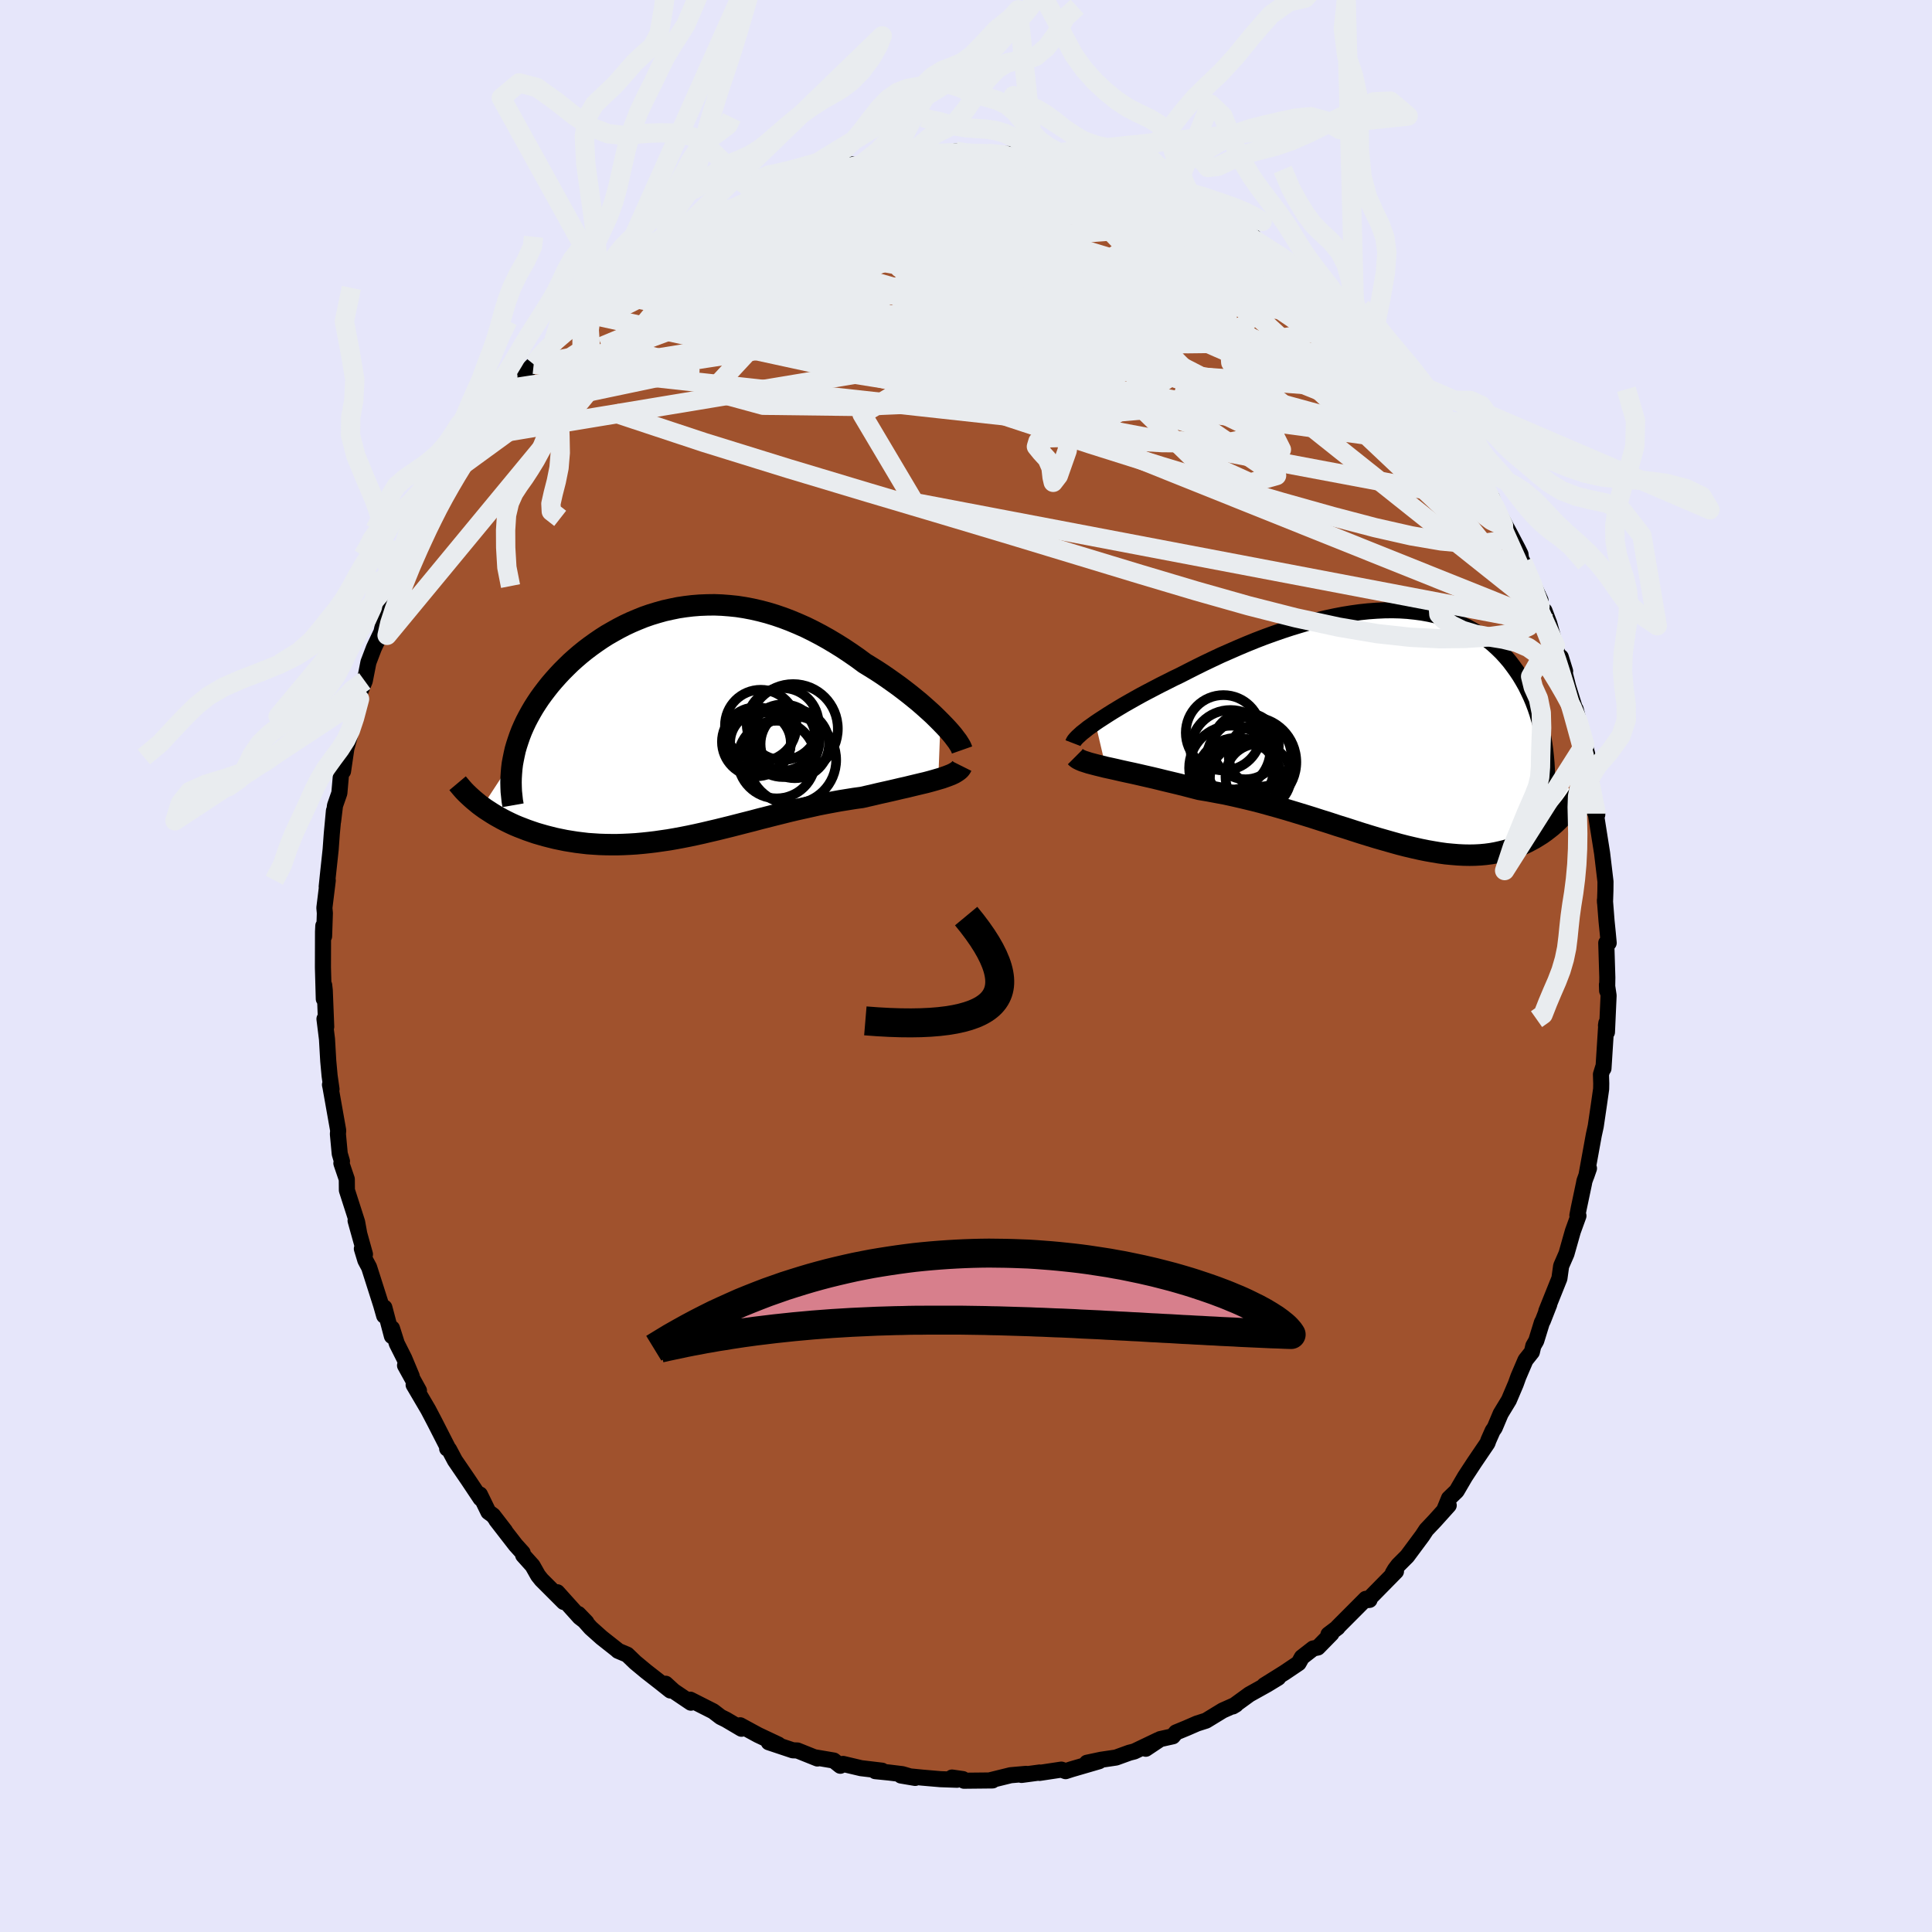 <svg viewBox="-100 -100 200 200" xmlns="http://www.w3.org/2000/svg" width="500" height="500" id="face-svg">
    <defs>
      <clipPath id="leftEyeClipPath">
        <polyline points="26.95,-0.08 26.56,-0.47 26.15,-0.87 25.71,-1.27 25.25,-1.68 24.77,-2.1 24.27,-2.51 23.75,-2.93 23.21,-3.35 22.67,-3.76 22.1,-4.17 21.52,-4.58 20.94,-4.98 20.33,-5.38 19.72,-5.76 19.1,-6.14 18.37,-6.68 17.62,-7.2 16.87,-7.7 16.1,-8.18 15.33,-8.64 14.56,-9.07 13.78,-9.48 12.99,-9.87 12.2,-10.22 11.41,-10.55 10.62,-10.85 9.83,-11.12 9.04,-11.36 8.24,-11.57 7.45,-11.75 6.66,-11.9 5.88,-12.02 5.1,-12.1 4.32,-12.16 3.55,-12.19 2.78,-12.18 2.02,-12.15 1.27,-12.09 0.52,-12 -0.21,-11.89 -0.94,-11.74 -1.66,-11.58 -2.37,-11.38 -3.06,-11.17 -3.75,-10.93 -4.42,-10.66 -5.08,-10.38 -5.72,-10.08 -6.36,-9.75 -6.97,-9.41 -7.58,-9.06 -8.16,-8.69 -8.73,-8.3 -9.29,-7.9 -9.83,-7.49 -10.35,-7.07 -10.85,-6.64 -11.34,-6.2 -11.8,-5.75 -12.25,-5.3 -12.68,-4.84 -13.09,-4.38 -13.49,-3.91 -13.86,-3.44 -14.21,-2.98 -14.55,-2.51 -14.87,-2.03 -15.17,-1.56 -15.45,-1.08 -15.72,-0.59 -15.97,-0.11 -16.2,0.38 -16.41,0.86 -16.6,1.35 -16.77,1.84 -16.93,2.33 -17.07,2.81 -17.18,3.3 -17.28,3.79 -20.49,8.71 -20.17,8.94 -19.83,9.16 -19.49,9.38 -19.13,9.6 -18.76,9.81 -18.38,10.02 -17.99,10.22 -17.58,10.42 -17.17,10.61 -16.74,10.79 -16.3,10.96 -15.86,11.13 -15.4,11.29 -14.93,11.45 -14.45,11.59 -13.96,11.73 -13.45,11.86 -12.93,11.99 -12.4,12.1 -11.86,12.21 -11.31,12.3 -10.74,12.39 -10.17,12.46 -9.58,12.53 -8.99,12.57 -8.38,12.61 -7.77,12.63 -7.14,12.64 -6.51,12.64 -5.87,12.62 -5.22,12.59 -4.57,12.55 -3.9,12.49 -3.23,12.42 -2.56,12.34 -1.87,12.24 -1.18,12.14 -0.49,12.02 0.21,11.89 0.92,11.75 1.63,11.6 2.35,11.44 3.07,11.27 3.8,11.1 4.53,10.92 5.26,10.74 6,10.55 6.74,10.36 7.49,10.17 8.24,9.97 8.99,9.78 9.74,9.59 10.5,9.4 11.26,9.21 12.02,9.03 12.78,8.86 13.54,8.69 14.3,8.52 15.06,8.37 15.81,8.23 16.57,8.09 17.32,7.97 18.07,7.85 18.81,7.75 19.42,7.61 20.03,7.47 20.62,7.33 21.2,7.2 21.78,7.07 22.34,6.94 22.89,6.81 23.43,6.69 23.96,6.56 24.46,6.44 24.96,6.32 25.43,6.21 25.88,6.09 26.31,5.97 26.72,5.85" />
      </clipPath>
      <clipPath id="rightEyeClipPath">
        <polyline points="-31.46,-0.55 -31.03,-0.84 -30.58,-1.13 -30.1,-1.44 -29.59,-1.76 -29.06,-2.08 -28.51,-2.41 -27.93,-2.74 -27.33,-3.08 -26.72,-3.42 -26.08,-3.76 -25.43,-4.1 -24.76,-4.45 -24.08,-4.79 -23.39,-5.14 -22.68,-5.48 -21.86,-5.9 -21.03,-6.32 -20.18,-6.74 -19.32,-7.15 -18.45,-7.56 -17.56,-7.95 -16.67,-8.34 -15.77,-8.72 -14.86,-9.09 -13.95,-9.44 -13.04,-9.77 -12.12,-10.09 -11.21,-10.39 -10.29,-10.67 -9.38,-10.94 -8.47,-11.17 -7.57,-11.39 -6.68,-11.58 -5.79,-11.75 -4.92,-11.89 -4.05,-12.01 -3.2,-12.1 -2.36,-12.16 -1.53,-12.2 -0.72,-12.21 0.08,-12.19 0.86,-12.14 1.62,-12.06 2.37,-11.96 3.09,-11.83 3.8,-11.67 4.49,-11.48 5.15,-11.27 5.79,-11.03 6.42,-10.77 7.02,-10.48 7.6,-10.16 8.15,-9.83 8.69,-9.47 9.2,-9.09 9.69,-8.69 10.15,-8.27 10.6,-7.83 11.02,-7.37 11.42,-6.9 11.79,-6.41 12.15,-5.91 12.49,-5.4 12.8,-4.88 13.1,-4.35 13.37,-3.8 13.63,-3.25 13.87,-2.68 14.09,-2.1 14.29,-1.51 14.47,-0.9 14.64,-0.29 14.78,0.33 14.91,0.96 15.02,1.6 15.11,2.25 15.18,2.91 15.24,3.57 15.28,4.24 18.46,7.04 18.24,7.38 18,7.72 17.76,8.05 17.5,8.38 17.23,8.7 16.96,9.01 16.67,9.31 16.37,9.61 16.06,9.9 15.74,10.18 15.41,10.44 15.07,10.7 14.72,10.95 14.35,11.18 13.98,11.41 13.59,11.62 13.19,11.83 12.77,12.03 12.35,12.21 11.9,12.38 11.45,12.53 10.98,12.67 10.49,12.79 9.99,12.9 9.48,12.99 8.95,13.06 8.41,13.11 7.85,13.14 7.28,13.15 6.69,13.14 6.08,13.11 5.47,13.06 4.83,13 4.18,12.91 3.52,12.8 2.84,12.68 2.15,12.54 1.44,12.38 0.72,12.21 -0.02,12.02 -0.77,11.81 -1.54,11.59 -2.31,11.37 -3.1,11.13 -3.91,10.88 -4.72,10.62 -5.55,10.35 -6.39,10.09 -7.24,9.81 -8.1,9.54 -8.97,9.26 -9.84,8.99 -10.73,8.72 -11.62,8.45 -12.52,8.19 -13.42,7.94 -14.32,7.69 -15.23,7.46 -16.14,7.24 -17.05,7.03 -17.96,6.83 -18.87,6.66 -19.77,6.49 -20.67,6.34 -21.41,6.15 -22.14,5.96 -22.86,5.78 -23.57,5.61 -24.28,5.44 -24.97,5.27 -25.64,5.11 -26.3,4.96 -26.95,4.81 -27.57,4.67 -28.18,4.54 -28.77,4.41 -29.33,4.28 -29.87,4.16 -30.38,4.05" />
      </clipPath>
      <filter id="fuzzy">
        <feTurbulence id="turbulence" baseFrequency="0.05" numOctaves="3" type="noise" result="noise" />
        <feDisplacementMap in="SourceGraphic" in2="noise" scale="2" />
      </filter>
      <linearGradient id="rainbowGradient" x1="0%" y1="0%" x2="100%" y2="0%">
        <stop offset="0%" style="stop-color: [object Object]; stop-opacity: 1" />
        <stop offset="50%" style="stop-color: [object Object]; stop-opacity: 1" />
        <stop offset="100%" style="stop-color: [object Object]; stop-opacity: 1" />
      </linearGradient>
    </defs>
    <rect x="-100" y="-100" width="100%" height="100%" fill="rgb(230, 230, 250)" />
    <polyline id="faceContour" points="66.39,1.18 66.37,2.56 66.35,1.92 66.52,3.06 66.35,6.85 66.25,6.16 66.29,5.9 65.99,10.61 65.95,10.5 65.73,11.22 65.76,12.16 65.75,12.73 65.5,14.48 65.19,16.59 64.99,17.5 64.22,21.73 64.49,20.95 64.02,22.26 63.97,22.53 63.43,25.09 63.29,25.82 63.4,25.86 62.82,27.46 62.16,29.79 61.61,31.05 61.43,32.34 60.07,35.73 60.38,35.03 59.71,36.74 59.62,36.89 59.03,38.8 58.73,39.32 58.58,39.96 57.92,40.79 57.18,42.52 56.91,43.27 56.2,44.94 55.35,46.34 54.73,47.81 54.52,48.11 54.09,49.08 53.98,49.39 52.63,51.38 51.66,52.86 50.79,54.35 50,55.11 49.53,56.26 49.97,55.83 48.53,57.43 47.65,58.36 47.25,58.97 45.67,61.1 44.75,62.02 44.41,62.47 44.18,62.86 44.51,62.67 41.59,65.64 41.77,65.62 41.39,65.51 38.46,68.45 38.47,68.48 37.52,69.2 37.83,69.11 36.42,70.55 35.94,70.65 34.77,71.56 34.43,72.17 32.96,73.16 30.88,74.46 32.32,73.68 31.17,74.38 29.34,75.4 27.62,76.65 27.94,76.46 26.57,77.07 24.85,78.12 23.91,78.42 22.83,78.89 21.74,79.34 21.41,79.74 20.11,80.03 18.61,81.03 19.89,80.13 17.42,81.31 16.91,81.44 15.53,81.94 13.98,82.17 12.52,82.48 13.78,82.32 10.93,83.15 10.31,83.35 9.87,83.19 7.61,83.53 7.62,83.49 5.75,83.74 6.22,83.63 4.62,83.77 2.43,84.31 2.75,84.31 -0.21,84.34 -0.33,84.17 -1.45,84.01 -0.93,84.24 -2.64,84.18 -4.51,84.02 -6.73,83.8 -5.26,84.05 -6.59,83.66 -7.98,83.49 -9.39,83.35 -8.69,83.3 -10.87,83.04 -12.73,82.6 -13.01,82.79 -13.69,82.25 -15.69,81.91 -15.38,82.04 -17.45,81.21 -17.93,81.19 -20.42,80.36 -19.42,80.6 -21.52,79.61 -23.38,78.6 -23.24,78.96 -24.85,78.01 -25.4,77.74 -26.17,77.15 -28.54,75.95 -28.48,76.26 -30.26,75.06 -31.09,74.3 -30.6,75 -31.62,74.19 -33.12,73.02 -34.24,72.09 -35.07,71.29 -36.02,70.89 -36.16,70.76 -37.72,69.53 -38.85,68.52 -40.13,67.08 -39.3,67.94 -39.99,67.41 -42.31,64.83 -41.64,65.84 -43.95,63.53 -44.3,63.09 -44.87,62.08 -45.84,61 -45.89,60.75 -46.62,59.94 -48.62,57.36 -47.72,58.48 -48.96,56.87 -49.44,56.52 -50.32,54.71 -50.25,55.12 -51.53,53.2 -52.91,51.18 -53.51,50.05 -53.71,49.96 -53.57,50.01 -55.01,47.19 -55.67,45.93 -57.18,43.36 -56.63,43.96 -58.07,41.35 -57.38,42.46 -58.15,40.62 -58.92,39.09 -59.42,37.51 -59.43,38.31 -60.21,35.36 -60.23,36.2 -60.55,35.08 -61.79,31.19 -62.18,30.46 -62.54,29.27 -62.22,29.84 -63.19,26.36 -62.81,27.72 -63.03,26.51 -64.09,23.21 -64.1,22.07 -64.66,20.42 -64.6,20.22 -64.83,19.44 -65.02,17.4 -64.99,17.03 -65.79,12.52 -65.84,12.29 -65.68,12.76 -65.88,11.36 -66.02,9.83 -66.15,7.57 -66.41,5.48 -66.23,6.29 -66.38,2.53 -66.44,1.99 -66.48,3.41 -66.57,0.15 -66.56,-3.54 -66.53,-4.16 -66.45,-3.08 -66.37,-5.47 -66.42,-6.02 -66.07,-8.86 -66.18,-8.21 -66.06,-9.37 -65.77,-12.07 -65.65,-13.72 -65.43,-16.07 -65.52,-14.97 -65.32,-16.61 -64.87,-17.9 -64.69,-19.95 -64.49,-20.16 -64.04,-23.24 -64.2,-22.31 -63.6,-24.5 -63.46,-24.77 -62.78,-27.64 -62.96,-27.79 -62.24,-29.51 -61.86,-31.44 -61.3,-32.91 -61.18,-33.17 -60.52,-34.56 -60.32,-35.44 -59.67,-37.66 -58.57,-39.61 -59.11,-38.82 -57.63,-42.14 -58.25,-40.79 -57.16,-43.43 -57.4,-42.39 -55.66,-46.29 -55.83,-45.94 -55.55,-46.34 -55.11,-47.18 -53.67,-49.74 -52.86,-51.04 -52.68,-51.45 -51.95,-52.58 -50.08,-55.25 -50.64,-54.77 -50.53,-54.83 -48.7,-57.41 -49.29,-56.32 -46.64,-60 -46.77,-59.86 -46.25,-60.53 -45.25,-61.81 -44.75,-62.29 -44.54,-62.74 -42.53,-64.91 -42.82,-64.26 -41.69,-65.73 -39.74,-67.62 -39.84,-67.16 -40.34,-67.07 -38.31,-68.72 -36.99,-69.75 -37.31,-69.69 -35.22,-71.51 -35.01,-71.76 -33.75,-72.39 -33.73,-72.74 -32.51,-73.56 -31.46,-74.21 -30.38,-74.84 -30.28,-75.2 -27.2,-76.91 -27.34,-76.62 -26.45,-77.2 -25.51,-77.96 -26.11,-77.54 -23.5,-78.67 -21.78,-79.55 -21.89,-79.33 -20.68,-79.91 -19.84,-80.43 -20.08,-80.25 -17.73,-80.97 -16.12,-81.85 -14.41,-82.24 -14.23,-82.2 -12.85,-82.48 -11.74,-82.98 -11.14,-82.73 -10.9,-82.98 -7.5,-83.65 -8.07,-83.58 -7.55,-83.86 -6.58,-83.72 -4.24,-84.08 -3.69,-83.87 -2.99,-84.12 -0.78,-84.2 -1.05,-84.35 0.22,-84.02 0.68,-84.1 2.27,-84.12 4.58,-84.05 4.59,-83.99 4.64,-83.96 6.03,-83.79 6.62,-83.69 9.72,-83.41 7.74,-83.53 9.64,-83.18 12.46,-82.8 11.37,-82.85 14.29,-82.27 14.71,-81.99 16.06,-81.76 17.34,-81.41 18.24,-80.97 20.17,-80.47 19.68,-80.58 20.71,-79.93 20.16,-80.19 23.29,-79.08 22.44,-79.18 24.64,-78.08 23.91,-78.63 25.37,-77.75 27.83,-76.58 27.39,-76.83 29.75,-75.52 29.9,-75.17 31.06,-74.33 32.7,-73.41 34.18,-72.49 32.93,-73.2 34.84,-71.76 36.58,-70.32 37.71,-69.59 38.35,-68.65 38.86,-68.26 39.78,-67.36 40.24,-66.99 41,-66.34 42.11,-65.1 41.93,-65.28 42.86,-64.49 43.04,-63.95 44.31,-62.9 45.29,-61.64 47.05,-59.31 46.69,-60.24 48.04,-58.18 48.54,-57.56 48.95,-56.75 49.83,-55.64 50.33,-54.55 51.39,-53.61 52.37,-51.77 52.28,-52.12 52.65,-51.74 53.76,-49.33 54.44,-48.49 54.62,-47.97 54.66,-47.75 56.24,-44.87 57.13,-43.18 57.4,-42.63 57.46,-42.15 57.64,-41.81 59.47,-37.86 59.02,-38.36 59.8,-36.67 59.88,-36.78 60.38,-35.46 61.01,-33.17 61.05,-32.82 62.02,-30.52 61.57,-31.98 62.32,-28.96 63.23,-26.03 63.11,-26.59 64.04,-22.94 64.31,-21.91 64.26,-21.51 64.36,-20.75 64.76,-19.03 64.65,-19.37 64.7,-18.74 65.09,-15.94 65.35,-15.68 65.2,-15.77 65.85,-11.67 66.2,-8.72 66.19,-7.79 66.15,-6.57 66.14,-6.82 66.31,-4.65 66.43,-3.46 66.53,-2.39 66.28,-2.39 66.39,1.18 66.37,2.56" fill="rgb(160, 82, 45)" stroke="black" stroke-width="1.667" stroke-linejoin="round" filter="url(#fuzzy)" />
    <g transform="translate(44.85 -24.62)">
      <polyline id="rightCountour" points="-31.46,-0.55 -31.03,-0.84 -30.58,-1.13 -30.1,-1.44 -29.59,-1.76 -29.06,-2.08 -28.51,-2.41 -27.93,-2.74 -27.33,-3.08 -26.72,-3.42 -26.08,-3.76 -25.43,-4.1 -24.76,-4.45 -24.08,-4.79 -23.39,-5.14 -22.68,-5.48 -21.86,-5.9 -21.03,-6.32 -20.18,-6.74 -19.32,-7.15 -18.45,-7.56 -17.56,-7.95 -16.67,-8.34 -15.77,-8.72 -14.86,-9.09 -13.95,-9.44 -13.04,-9.77 -12.12,-10.09 -11.21,-10.39 -10.29,-10.67 -9.38,-10.94 -8.47,-11.17 -7.57,-11.39 -6.68,-11.58 -5.79,-11.75 -4.92,-11.89 -4.05,-12.01 -3.2,-12.1 -2.36,-12.16 -1.53,-12.2 -0.72,-12.21 0.08,-12.19 0.86,-12.14 1.62,-12.06 2.37,-11.96 3.09,-11.83 3.8,-11.67 4.49,-11.48 5.15,-11.27 5.79,-11.03 6.42,-10.77 7.02,-10.48 7.6,-10.16 8.15,-9.83 8.69,-9.47 9.2,-9.09 9.69,-8.69 10.15,-8.27 10.6,-7.83 11.02,-7.37 11.42,-6.9 11.79,-6.41 12.15,-5.91 12.49,-5.4 12.8,-4.88 13.1,-4.35 13.37,-3.8 13.63,-3.25 13.87,-2.68 14.09,-2.1 14.29,-1.51 14.47,-0.9 14.64,-0.29 14.78,0.33 14.91,0.96 15.02,1.6 15.11,2.25 15.18,2.91 15.24,3.57 15.28,4.24 18.46,7.04 18.24,7.38 18,7.72 17.76,8.05 17.5,8.38 17.23,8.7 16.96,9.01 16.67,9.31 16.37,9.61 16.06,9.9 15.74,10.18 15.41,10.44 15.07,10.7 14.72,10.95 14.35,11.18 13.98,11.41 13.59,11.62 13.19,11.83 12.77,12.03 12.35,12.21 11.9,12.38 11.45,12.53 10.98,12.67 10.49,12.79 9.99,12.9 9.48,12.99 8.95,13.06 8.41,13.11 7.85,13.14 7.28,13.15 6.69,13.14 6.08,13.11 5.47,13.06 4.83,13 4.18,12.91 3.52,12.8 2.84,12.68 2.15,12.54 1.44,12.38 0.72,12.21 -0.02,12.02 -0.77,11.81 -1.54,11.59 -2.31,11.37 -3.1,11.13 -3.91,10.88 -4.72,10.62 -5.55,10.35 -6.39,10.09 -7.24,9.81 -8.1,9.54 -8.97,9.26 -9.84,8.99 -10.73,8.72 -11.62,8.45 -12.52,8.19 -13.42,7.94 -14.32,7.69 -15.23,7.46 -16.14,7.24 -17.05,7.03 -17.96,6.83 -18.87,6.66 -19.77,6.49 -20.67,6.34 -21.41,6.15 -22.14,5.96 -22.86,5.78 -23.57,5.61 -24.28,5.44 -24.97,5.27 -25.64,5.11 -26.3,4.96 -26.95,4.81 -27.57,4.67 -28.18,4.54 -28.77,4.41 -29.33,4.28 -29.87,4.16 -30.38,4.05" fill="white" stroke="white" stroke-width="0" stroke-linejoin="round" filter="url(#fuzzy)" />
    </g>
    <g transform="translate(-29.59 -25.2)">
      <polyline id="leftCountour" points="26.95,-0.08 26.56,-0.47 26.15,-0.87 25.71,-1.27 25.25,-1.68 24.77,-2.1 24.27,-2.51 23.75,-2.93 23.21,-3.35 22.67,-3.76 22.1,-4.17 21.52,-4.58 20.94,-4.98 20.33,-5.38 19.72,-5.76 19.1,-6.14 18.37,-6.68 17.62,-7.2 16.87,-7.7 16.1,-8.18 15.33,-8.64 14.56,-9.07 13.78,-9.48 12.99,-9.87 12.2,-10.22 11.41,-10.55 10.62,-10.85 9.83,-11.12 9.04,-11.36 8.24,-11.57 7.45,-11.75 6.66,-11.9 5.88,-12.02 5.1,-12.1 4.32,-12.16 3.55,-12.19 2.78,-12.18 2.02,-12.15 1.27,-12.09 0.52,-12 -0.21,-11.89 -0.94,-11.74 -1.66,-11.58 -2.37,-11.38 -3.06,-11.17 -3.75,-10.93 -4.42,-10.66 -5.08,-10.38 -5.72,-10.08 -6.36,-9.75 -6.97,-9.41 -7.58,-9.06 -8.16,-8.69 -8.73,-8.3 -9.29,-7.9 -9.83,-7.49 -10.35,-7.07 -10.85,-6.64 -11.34,-6.2 -11.8,-5.75 -12.25,-5.3 -12.68,-4.84 -13.09,-4.38 -13.49,-3.91 -13.86,-3.44 -14.21,-2.98 -14.55,-2.51 -14.87,-2.03 -15.17,-1.56 -15.45,-1.08 -15.72,-0.59 -15.97,-0.11 -16.2,0.38 -16.41,0.86 -16.6,1.35 -16.77,1.84 -16.93,2.33 -17.07,2.81 -17.18,3.3 -17.28,3.79 -20.49,8.71 -20.17,8.94 -19.83,9.16 -19.49,9.38 -19.13,9.6 -18.76,9.81 -18.38,10.02 -17.99,10.22 -17.58,10.42 -17.17,10.61 -16.74,10.79 -16.3,10.96 -15.86,11.13 -15.4,11.29 -14.93,11.45 -14.45,11.59 -13.96,11.73 -13.45,11.86 -12.93,11.99 -12.4,12.1 -11.86,12.21 -11.31,12.3 -10.74,12.39 -10.17,12.46 -9.58,12.53 -8.99,12.57 -8.38,12.61 -7.77,12.63 -7.14,12.64 -6.51,12.64 -5.87,12.62 -5.22,12.59 -4.57,12.55 -3.9,12.49 -3.23,12.42 -2.56,12.34 -1.87,12.24 -1.18,12.14 -0.49,12.02 0.21,11.89 0.92,11.75 1.63,11.6 2.35,11.44 3.07,11.27 3.8,11.1 4.53,10.92 5.26,10.74 6,10.55 6.74,10.36 7.49,10.17 8.24,9.97 8.99,9.78 9.74,9.59 10.5,9.4 11.26,9.21 12.02,9.03 12.78,8.86 13.54,8.69 14.3,8.52 15.06,8.37 15.81,8.23 16.57,8.09 17.32,7.97 18.07,7.85 18.81,7.75 19.42,7.61 20.03,7.47 20.62,7.33 21.2,7.2 21.78,7.07 22.34,6.94 22.89,6.81 23.43,6.69 23.96,6.56 24.46,6.44 24.96,6.32 25.43,6.21 25.88,6.09 26.31,5.97 26.72,5.85" fill="white" stroke="white" stroke-width="0" stroke-linejoin="round" filter="url(#fuzzy)" />
    </g>
    <g transform="translate(44.85 -24.62)">
      <polyline id="rightUpper" points="-33.77,1.55 -33.72,1.42 -33.63,1.27 -33.49,1.1 -33.31,0.91 -33.09,0.71 -32.84,0.48 -32.54,0.25 -32.22,-0.01 -31.85,-0.27 -31.46,-0.55 -31.03,-0.84 -30.58,-1.13 -30.1,-1.44 -29.59,-1.76 -29.06,-2.08 -28.51,-2.41 -27.93,-2.74 -27.33,-3.08 -26.72,-3.42 -26.08,-3.76 -25.43,-4.1 -24.76,-4.45 -24.08,-4.79 -23.39,-5.14 -22.68,-5.48 -21.86,-5.9 -21.03,-6.32 -20.18,-6.74 -19.32,-7.15 -18.45,-7.56 -17.56,-7.95 -16.67,-8.34 -15.77,-8.72 -14.86,-9.09 -13.95,-9.44 -13.04,-9.77 -12.12,-10.09 -11.21,-10.39 -10.29,-10.67 -9.38,-10.94 -8.47,-11.17 -7.57,-11.39 -6.68,-11.58 -5.79,-11.75 -4.92,-11.89 -4.05,-12.01 -3.2,-12.1 -2.36,-12.16 -1.53,-12.2 -0.72,-12.21 0.08,-12.19 0.86,-12.14 1.62,-12.06 2.37,-11.96 3.09,-11.83 3.8,-11.67 4.49,-11.48 5.15,-11.27 5.79,-11.03 6.42,-10.77 7.02,-10.48 7.6,-10.16 8.15,-9.83 8.69,-9.47 9.2,-9.09 9.69,-8.69 10.15,-8.27 10.6,-7.83 11.02,-7.37 11.42,-6.9 11.79,-6.41 12.15,-5.91 12.49,-5.4 12.8,-4.88 13.1,-4.35 13.37,-3.8 13.63,-3.25 13.87,-2.68 14.09,-2.1 14.29,-1.51 14.47,-0.9 14.64,-0.29 14.78,0.33 14.91,0.96 15.02,1.6 15.11,2.25 15.18,2.91 15.24,3.57 15.28,4.24 15.3,4.92 15.31,5.6 15.3,6.29 15.27,6.98 15.23,7.68 15.17,8.38 15.1,9.09 15.02,9.8 14.92,10.51 14.8,11.23" fill="none" stroke="black" stroke-width="1.667" stroke-linejoin="round" filter="url(#fuzzy)" />
      <polyline id="rightLower" points="-33.52,2.95 -33.41,3.06 -33.24,3.18 -33.02,3.29 -32.76,3.4 -32.45,3.5 -32.11,3.61 -31.73,3.71 -31.31,3.82 -30.86,3.93 -30.38,4.05 -29.87,4.16 -29.33,4.28 -28.77,4.41 -28.18,4.54 -27.57,4.67 -26.95,4.81 -26.3,4.96 -25.64,5.11 -24.97,5.27 -24.28,5.44 -23.57,5.61 -22.86,5.78 -22.14,5.96 -21.41,6.15 -20.67,6.34 -19.77,6.49 -18.87,6.66 -17.96,6.83 -17.05,7.03 -16.14,7.24 -15.23,7.46 -14.32,7.69 -13.42,7.94 -12.52,8.19 -11.62,8.45 -10.73,8.72 -9.84,8.99 -8.97,9.26 -8.1,9.54 -7.24,9.81 -6.39,10.09 -5.55,10.35 -4.72,10.62 -3.91,10.88 -3.1,11.13 -2.31,11.37 -1.54,11.59 -0.77,11.81 -0.02,12.02 0.72,12.21 1.44,12.38 2.15,12.54 2.84,12.68 3.52,12.8 4.18,12.91 4.83,13 5.47,13.06 6.08,13.11 6.69,13.14 7.28,13.15 7.85,13.14 8.41,13.11 8.95,13.06 9.48,12.99 9.99,12.9 10.49,12.79 10.98,12.67 11.45,12.53 11.9,12.38 12.35,12.21 12.77,12.03 13.19,11.83 13.59,11.62 13.98,11.41 14.35,11.18 14.72,10.95 15.07,10.7 15.41,10.44 15.74,10.18 16.06,9.9 16.37,9.61 16.67,9.31 16.96,9.01 17.23,8.7 17.5,8.38 17.76,8.05 18,7.72 18.24,7.38 18.46,7.04 18.68,6.69 18.88,6.34 19.08,5.98 19.26,5.62 19.44,5.26 19.61,4.89 19.76,4.53 19.91,4.16 20.05,3.79 20.18,3.41" fill="none" stroke="black" stroke-width="2.222" stroke-linejoin="round" filter="url(#fuzzy)" />
      <circle r="4.67" cx="-15.325" cy="3.509" stroke="black" fill="none" stroke-width="1.0" filter="url(#fuzzy)" clip-path="url(#rightEyeClipPath)" /><circle r="4.282" cx="-16.79" cy="5.279" stroke="black" fill="none" stroke-width="1.0" filter="url(#fuzzy)" clip-path="url(#rightEyeClipPath)" /><circle r="3.388" cx="-14.6" cy="5.014" stroke="black" fill="none" stroke-width="1.0" filter="url(#fuzzy)" clip-path="url(#rightEyeClipPath)" /><circle r="4.382" cx="-17.37" cy="4.124" stroke="black" fill="none" stroke-width="1.0" filter="url(#fuzzy)" clip-path="url(#rightEyeClipPath)" /><circle r="4.124" cx="-17.47" cy="2.244" stroke="black" fill="none" stroke-width="1.0" filter="url(#fuzzy)" clip-path="url(#rightEyeClipPath)" /><circle r="3.442" cx="-15.91" cy="1.849" stroke="black" fill="none" stroke-width="1.0" filter="url(#fuzzy)" clip-path="url(#rightEyeClipPath)" /><circle r="4" cx="-16.42" cy="5.129" stroke="black" fill="none" stroke-width="1.0" filter="url(#fuzzy)" clip-path="url(#rightEyeClipPath)" /><circle r="3.704" cx="-15.9" cy="5.254" stroke="black" fill="none" stroke-width="1.0" filter="url(#fuzzy)" clip-path="url(#rightEyeClipPath)" /><circle r="3.898" cx="-18.2" cy="0.474" stroke="black" fill="none" stroke-width="1.0" filter="url(#fuzzy)" clip-path="url(#rightEyeClipPath)" /><circle r="3.246" cx="-14.415" cy="2.809" stroke="black" fill="none" stroke-width="1.0" filter="url(#fuzzy)" clip-path="url(#rightEyeClipPath)" />
      </g>
    <g transform="translate(-29.59 -25.2)">
      <polyline id="leftUpper" points="29.18,2.84 29.12,2.67 29.02,2.45 28.88,2.22 28.71,1.95 28.49,1.66 28.25,1.34 27.97,1.01 27.66,0.66 27.32,0.3 26.95,-0.08 26.56,-0.47 26.15,-0.87 25.71,-1.27 25.25,-1.68 24.77,-2.1 24.27,-2.51 23.75,-2.93 23.21,-3.35 22.67,-3.76 22.1,-4.17 21.52,-4.58 20.94,-4.98 20.33,-5.38 19.72,-5.76 19.1,-6.14 18.37,-6.68 17.62,-7.2 16.87,-7.7 16.1,-8.18 15.33,-8.64 14.56,-9.07 13.78,-9.48 12.99,-9.87 12.2,-10.22 11.41,-10.55 10.62,-10.85 9.83,-11.12 9.04,-11.36 8.24,-11.57 7.45,-11.75 6.66,-11.9 5.88,-12.02 5.1,-12.1 4.32,-12.16 3.55,-12.19 2.78,-12.18 2.02,-12.15 1.27,-12.09 0.52,-12 -0.21,-11.89 -0.94,-11.74 -1.66,-11.58 -2.37,-11.38 -3.06,-11.17 -3.75,-10.93 -4.42,-10.66 -5.08,-10.38 -5.72,-10.08 -6.36,-9.75 -6.97,-9.41 -7.58,-9.06 -8.16,-8.69 -8.73,-8.3 -9.29,-7.9 -9.83,-7.49 -10.35,-7.07 -10.85,-6.64 -11.34,-6.2 -11.8,-5.75 -12.25,-5.3 -12.68,-4.84 -13.09,-4.38 -13.49,-3.91 -13.86,-3.44 -14.21,-2.98 -14.55,-2.51 -14.87,-2.03 -15.17,-1.56 -15.45,-1.08 -15.72,-0.59 -15.97,-0.11 -16.2,0.38 -16.41,0.86 -16.6,1.35 -16.77,1.84 -16.93,2.33 -17.07,2.81 -17.18,3.3 -17.28,3.79 -17.37,4.27 -17.43,4.76 -17.47,5.24 -17.5,5.72 -17.51,6.2 -17.5,6.68 -17.48,7.15 -17.43,7.62 -17.38,8.1 -17.3,8.56" fill="none" stroke="black" stroke-width="2.222" stroke-linejoin="round" filter="url(#fuzzy)" />
      <polyline id="leftLower" points="29.15,4.5 29.07,4.66 28.95,4.82 28.79,4.96 28.59,5.1 28.36,5.24 28.09,5.37 27.79,5.49 27.46,5.61 27.1,5.74 26.72,5.85 26.31,5.97 25.88,6.09 25.43,6.21 24.96,6.32 24.46,6.44 23.96,6.56 23.43,6.69 22.89,6.81 22.34,6.94 21.78,7.07 21.2,7.2 20.62,7.33 20.03,7.47 19.42,7.61 18.81,7.75 18.07,7.85 17.32,7.97 16.57,8.09 15.81,8.23 15.06,8.37 14.3,8.52 13.54,8.69 12.78,8.86 12.02,9.03 11.26,9.21 10.5,9.4 9.74,9.59 8.99,9.78 8.24,9.97 7.49,10.17 6.74,10.36 6,10.55 5.26,10.74 4.53,10.92 3.8,11.1 3.07,11.27 2.35,11.44 1.63,11.6 0.92,11.75 0.21,11.89 -0.49,12.02 -1.18,12.14 -1.87,12.24 -2.56,12.34 -3.23,12.42 -3.9,12.49 -4.57,12.55 -5.22,12.59 -5.87,12.62 -6.51,12.64 -7.14,12.64 -7.77,12.63 -8.38,12.61 -8.99,12.57 -9.58,12.53 -10.17,12.46 -10.74,12.39 -11.31,12.3 -11.86,12.21 -12.4,12.1 -12.93,11.99 -13.45,11.86 -13.96,11.73 -14.45,11.59 -14.93,11.45 -15.4,11.29 -15.86,11.13 -16.3,10.96 -16.74,10.79 -17.17,10.61 -17.58,10.42 -17.99,10.22 -18.38,10.02 -18.76,9.81 -19.13,9.6 -19.49,9.38 -19.83,9.16 -20.17,8.94 -20.49,8.71 -20.8,8.48 -21.09,8.24 -21.38,8 -21.65,7.76 -21.91,7.52 -22.16,7.28 -22.4,7.03 -22.62,6.78 -22.83,6.53 -23.04,6.28" fill="none" stroke="black" stroke-width="2.222" stroke-linejoin="round" filter="url(#fuzzy)" />
      <circle r="3.726" cx="10.613" cy="0.154" stroke="black" fill="none" stroke-width="1.0" filter="url(#fuzzy)" clip-path="url(#leftEyeClipPath)" /><circle r="3.762" cx="10.658" cy="1.879" stroke="black" fill="none" stroke-width="1.0" filter="url(#fuzzy)" clip-path="url(#leftEyeClipPath)" /><circle r="4.562" cx="11.588" cy="3.869" stroke="black" fill="none" stroke-width="1.0" filter="url(#fuzzy)" clip-path="url(#leftEyeClipPath)" /><circle r="3.574" cx="7.898" cy="1.989" stroke="black" fill="none" stroke-width="1.0" filter="url(#fuzzy)" clip-path="url(#leftEyeClipPath)" /><circle r="3.54" cx="11.863" cy="2.219" stroke="black" fill="none" stroke-width="1.0" filter="url(#fuzzy)" clip-path="url(#leftEyeClipPath)" /><circle r="4.624" cx="11.698" cy="0.639" stroke="black" fill="none" stroke-width="1.0" filter="url(#fuzzy)" clip-path="url(#leftEyeClipPath)" /><circle r="3.142" cx="8.313" cy="2.089" stroke="black" fill="none" stroke-width="1.0" filter="url(#fuzzy)" clip-path="url(#leftEyeClipPath)" /><circle r="3.7" cx="8.338" cy="0.304" stroke="black" fill="none" stroke-width="1.0" filter="url(#fuzzy)" clip-path="url(#leftEyeClipPath)" /><circle r="4.02" cx="9.993" cy="3.829" stroke="black" fill="none" stroke-width="1.0" filter="url(#fuzzy)" clip-path="url(#leftEyeClipPath)" /><circle r="3.392" cx="10.608" cy="1.594" stroke="black" fill="none" stroke-width="1.0" filter="url(#fuzzy)" clip-path="url(#leftEyeClipPath)" />
    </g>
    <g id="hairs">
      <polyline points="-7.5,-83.65 -7.69,-83.65 -7.38,-83.67 -6.85,-83.65 -6.39,-83.55 -6.18,-83.37 -6.32,-83.11 -6.87,-82.73 -7.85,-82.21 -9.3,-81.52 -11.23,-80.67 -13.67,-79.63 -16.65,-78.42 -20.27,-77.02 -24.52,-75.45 -29.38,-73.7" fill="none" stroke="rgb(233, 236, 239)" stroke-width="2" stroke-linejoin="round" filter="url(#fuzzy)" /><polyline points="31.06,-74.33 32.37,-73.57 33.15,-73.04 33.77,-72.54 34.38,-71.97 34.92,-71.39 35.28,-70.9 35.38,-70.54 35.19,-70.35 34.71,-70.32 33.95,-70.45 32.91,-70.72 31.57,-71.13 29.95,-71.69 28.04,-72.38 25.84,-73.19 23.34,-74.14 20.5,-75.23 17.23,-76.51 13.43,-78.03 9.07,-79.81 4.25,-81.88" fill="none" stroke="rgb(233, 236, 239)" stroke-width="2" stroke-linejoin="round" filter="url(#fuzzy)" /><polyline points="38.35,-68.65 38.83,-68.17 39.15,-67.66 39.23,-67.17 39.03,-66.75 38.52,-66.38 37.71,-66.07 36.61,-65.76 35.22,-65.45 33.54,-65.13 31.53,-64.84 29.13,-64.61 26.29,-64.46 22.98,-64.42 19.18,-64.47 14.89,-64.61 10.12,-64.85 4.89,-65.19 -0.83,-65.65 -7.04,-66.25 -13.8,-66.96 -21.14,-67.75 -29.02,-68.55" fill="none" stroke="rgb(233, 236, 239)" stroke-width="2" stroke-linejoin="round" filter="url(#fuzzy)" /><polyline points="-2.99,-84.12 -1.62,-84.18 -0.89,-84.17 -0.29,-84.11 0.26,-84.02 0.67,-83.9 0.82,-83.73 0.62,-83.51 0.08,-83.23 -0.79,-82.88 -1.98,-82.47 -3.55,-81.99 -5.56,-81.42 -8.05,-80.76 -11.01,-80.01 -14.43,-79.2 -18.29,-78.34 -22.61,-77.5" fill="none" stroke="rgb(233, 236, 239)" stroke-width="2" stroke-linejoin="round" filter="url(#fuzzy)" /><polyline points="-8.07,-83.58 -7.28,-83.73 -6.02,-83.8 -4.61,-83.84 -3.18,-83.86 -1.79,-83.86 -0.43,-83.84 0.9,-83.8 2.2,-83.74 3.47,-83.67 4.67,-83.6 5.75,-83.54 6.68,-83.48 7.43,-83.44 8,-83.41 8.4,-83.39 8.62,-83.38 8.64,-83.4 8.45,-83.43 8.02,-83.49 7.32,-83.57 6.43,-83.69 5.48,-83.85" fill="none" stroke="rgb(233, 236, 239)" stroke-width="2" stroke-linejoin="round" filter="url(#fuzzy)" /><polyline points="-6.58,-83.72 -4.75,-83.83 -3.14,-83.67 -1.38,-83.35 0.57,-82.89 2.71,-82.29 5.04,-81.58 7.56,-80.79 10.22,-79.93 12.99,-79 15.8,-78 18.64,-76.94 21.5,-75.83 24.37,-74.7 27.21,-73.57 29.98,-72.46 32.66,-71.39 35.28,-70.39" fill="none" stroke="rgb(233, 236, 239)" stroke-width="2" stroke-linejoin="round" filter="url(#fuzzy)" /><polyline points="18.24,-80.97 19.39,-80.64 19.96,-80.4 20.48,-80.15 21.04,-79.87 21.6,-79.58 22.09,-79.31 22.46,-79.07 22.68,-78.87 22.75,-78.7 22.64,-78.57 22.31,-78.5 21.71,-78.49 20.82,-78.58 19.6,-78.78 18.02,-79.11 16.05,-79.58 13.62,-80.19 10.69,-80.93 7.26,-81.81 3.38,-82.9" fill="none" stroke="rgb(233, 236, 239)" stroke-width="2" stroke-linejoin="round" filter="url(#fuzzy)" /><polyline points="-21.89,-79.33 -20.86,-79.83 -19.9,-80.23 -18.73,-80.65 -17.36,-81.11 -15.92,-81.56 -14.55,-81.97 -13.32,-82.32 -12.24,-82.59 -11.32,-82.82 -10.54,-83.01 -9.92,-83.15 -9.48,-83.25 -9.26,-83.29 -9.27,-83.27 -9.52,-83.19 -10.04,-83.03 -10.88,-82.8 -12.15,-82.47 -13.97,-81.98 -16.55,-81.25" fill="none" stroke="rgb(233, 236, 239)" stroke-width="2" stroke-linejoin="round" filter="url(#fuzzy)" /><polyline points="4.64,-83.96 5.88,-83.8 7.14,-83.62 8.34,-83.41 9.5,-83.18 10.7,-82.93 11.93,-82.66 13.14,-82.38 14.28,-82.11 15.26,-81.87 16.04,-81.67 16.56,-81.53 16.77,-81.46 16.62,-81.48 16.08,-81.59 15.15,-81.8 13.85,-82.1 12.21,-82.49 10.47,-82.96" fill="none" stroke="rgb(233, 236, 239)" stroke-width="2" stroke-linejoin="round" filter="url(#fuzzy)" /><polyline points="-27.2,-76.91 -26.91,-76.93 -26.12,-77.24 -25,-77.65 -23.58,-78.1 -21.94,-78.58 -20.18,-79.06 -18.38,-79.52 -16.58,-79.96 -14.75,-80.39 -12.89,-80.82 -11.01,-81.25 -9.14,-81.68 -7.34,-82.08 -5.66,-82.44 -4.13,-82.75 -2.76,-83.02 -1.55,-83.26 -0.49,-83.48 0.42,-83.68 1.15,-83.85 1.57,-83.98 1.44,-84.06" fill="none" stroke="rgb(233, 236, 239)" stroke-width="2" stroke-linejoin="round" filter="url(#fuzzy)" /><polyline points="-17.73,-80.97 -16.3,-81.61 -15.17,-81.97 -14.31,-82.18 -13.63,-82.3 -13.12,-82.36 -12.82,-82.35 -12.74,-82.26 -12.92,-82.07 -13.42,-81.77 -14.25,-81.33 -15.47,-80.72 -17.11,-79.93 -19.24,-78.93 -21.92,-77.72 -25.18,-76.32 -29.08,-74.69" fill="none" stroke="rgb(233, 236, 239)" stroke-width="2" stroke-linejoin="round" filter="url(#fuzzy)" /><polyline points="41,-66.34 41.72,-65.54 42.23,-65 42.77,-64.42 43.39,-63.74 44.05,-62.98 44.68,-62.25 45.17,-61.65 45.47,-61.23 45.54,-61.04 45.37,-61.08 44.94,-61.4 44.23,-62 43.19,-62.96 41.77,-64.31 39.94,-66.09 37.81,-68.24 35.5,-70.64" fill="none" stroke="rgb(233, 236, 239)" stroke-width="2" stroke-linejoin="round" filter="url(#fuzzy)" /><polyline points="-11.14,-82.73 -10.15,-83.05 -8.91,-83.35 -7.86,-83.57 -6.88,-83.71 -5.88,-83.82 -4.87,-83.91 -3.94,-83.98 -3.14,-84.03 -2.53,-84.06 -2.13,-84.06 -1.92,-84.02 -1.91,-83.95 -2.12,-83.85 -2.61,-83.71 -3.43,-83.54 -4.59,-83.33 -6.09,-83.09 -7.92,-82.83 -10.11,-82.54 -12.76,-82.24" fill="none" stroke="rgb(233, 236, 239)" stroke-width="2" stroke-linejoin="round" filter="url(#fuzzy)" /><polyline points="39.78,-67.36 40.32,-66.89 40.94,-66.31 41.48,-65.76 41.93,-65.29 42.31,-64.86 42.62,-64.47 42.84,-64.14 42.91,-63.92 42.76,-63.88 42.32,-64.1 41.55,-64.62 40.4,-65.45 38.88,-66.63 36.96,-68.15 34.61,-70.04 31.76,-72.33 28.23,-75.14" fill="none" stroke="rgb(233, 236, 239)" stroke-width="2" stroke-linejoin="round" filter="url(#fuzzy)" /><polyline points="-1.05,-84.35 -0.03,-84.17 0.97,-84.11 1.94,-84.07 2.72,-84.02 3.23,-83.95 3.48,-83.85 3.51,-83.72 3.31,-83.57 2.85,-83.38 2.09,-83.17 0.98,-82.92 -0.53,-82.64 -2.52,-82.29 -5.08,-81.88 -8.25,-81.39 -11.99,-80.87 -16.13,-80.41" fill="none" stroke="rgb(233, 236, 239)" stroke-width="2" stroke-linejoin="round" filter="url(#fuzzy)" /><polyline points="57.64,-41.81 58.65,-39.47 58.94,-38.58 58.94,-38.26 58.73,-38.23 58.31,-38.45 57.66,-38.98 56.73,-39.92 55.49,-41.35 53.88,-43.28 51.88,-45.75 49.47,-48.77 46.67,-52.42 43.42,-56.76 39.63,-61.92 35.1,-68.06" fill="none" stroke="rgb(233, 236, 239)" stroke-width="2" stroke-linejoin="round" filter="url(#fuzzy)" /><polyline points="-11.14,-82.73 -10.13,-83.05 -8.82,-83.34 -7.67,-83.53 -6.54,-83.66 -5.34,-83.76 -4.09,-83.84 -2.85,-83.9 -1.68,-83.96 -0.61,-84.01 0.34,-84.03 1.18,-84.05 1.9,-84.05 2.47,-84.05 2.84,-84.04 2.98,-84.03 2.87,-84.02 2.52,-84 1.93,-83.99 1.08,-83.96 -0.09,-83.93 -1.62,-83.89 -3.61,-83.84" fill="none" stroke="rgb(233, 236, 239)" stroke-width="2" stroke-linejoin="round" filter="url(#fuzzy)" /><polyline points="2.27,-84.12 3.85,-83.98 4.93,-83.7 6.14,-83.27 7.63,-82.7 9.37,-82.01 11.27,-81.23 13.3,-80.35 15.44,-79.41 17.68,-78.4 19.97,-77.35 22.26,-76.29 24.52,-75.24 26.69,-74.22 28.76,-73.24 30.71,-72.29 32.55,-71.36 34.26,-70.45 35.84,-69.57 37.27,-68.79 38.57,-68.08" fill="none" stroke="rgb(233, 236, 239)" stroke-width="2" stroke-linejoin="round" filter="url(#fuzzy)" /><polyline points="46.69,-60.24 47.5,-58.79 47.6,-57.92 47.19,-57.28 46.34,-56.77 45.02,-56.4 43.19,-56.19 40.79,-56.16 37.8,-56.31 34.19,-56.61 29.96,-57.04 25.11,-57.61 19.64,-58.34 13.53,-59.23 6.77,-60.28 -0.7,-61.53 -8.93,-62.99 -17.95,-64.71 -27.7,-66.67" fill="none" stroke="rgb(233, 236, 239)" stroke-width="2" stroke-linejoin="round" filter="url(#fuzzy)" /><polyline points="48.95,-56.75 49.7,-55.72 50.38,-54.74 50.98,-53.87 51.45,-53.16 51.79,-52.58 52.02,-52.1 52.15,-51.7 52.16,-51.41 52.05,-51.24 51.78,-51.24 51.33,-51.43 50.67,-51.86 49.77,-52.57 48.63,-53.56 47.24,-54.86 45.57,-56.47 43.61,-58.42 41.33,-60.76 38.72,-63.48 35.75,-66.58 32.38,-70.07 28.44,-74.04" fill="none" stroke="rgb(233, 236, 239)" stroke-width="2" stroke-linejoin="round" filter="url(#fuzzy)" /><polyline points="7.74,-83.53 9.55,-83.21 10.89,-82.95 11.84,-82.68 12.57,-82.41 13.09,-82.13 13.38,-81.84 13.38,-81.56 13.04,-81.27 12.32,-80.99 11.2,-80.71 9.7,-80.41 7.85,-80.1 5.66,-79.78 3.12,-79.44 0.18,-79.09 -3.21,-78.72 -7.09,-78.31 -11.45,-77.89 -16.24,-77.48 -21.46,-77.08" fill="none" stroke="rgb(233, 236, 239)" stroke-width="2" stroke-linejoin="round" filter="url(#fuzzy)" /><polyline points="4.59,-83.99 4.93,-83.89 5.47,-83.68 5.87,-83.38 5.97,-82.98 5.72,-82.47 5.15,-81.83 4.25,-81.06 2.97,-80.15 1.28,-79.11 -0.88,-77.94 -3.55,-76.62 -6.78,-75.13 -10.62,-73.48 -15.1,-71.66 -20.23,-69.67 -25.98,-67.51 -32.32,-65.16 -39.24,-62.59" fill="none" stroke="rgb(233, 236, 239)" stroke-width="2" stroke-linejoin="round" filter="url(#fuzzy)" /><polyline points="-3.69,-83.87 -2.69,-84.05 -1.62,-84.14 -0.67,-84.16 0.24,-84.14 1.14,-84.12 1.96,-84.09 2.6,-84.06 3,-84.02 3.13,-83.98 2.97,-83.93 2.51,-83.86 1.68,-83.79 0.43,-83.72 -1.25,-83.66 -3.28,-83.61 -5.48,-83.59" fill="none" stroke="rgb(233, 236, 239)" stroke-width="2" stroke-linejoin="round" filter="url(#fuzzy)" /><polyline points="14.29,-82.27 15.12,-81.89 16.52,-81.26 18.24,-80.4 20.09,-79.36 21.99,-78.2 23.91,-76.94 25.89,-75.6 27.96,-74.19 30.1,-72.72 32.28,-71.24 34.42,-69.8 36.44,-68.46 38.29,-67.27 39.94,-66.26 41.38,-65.4" fill="none" stroke="rgb(233, 236, 239)" stroke-width="2" stroke-linejoin="round" filter="url(#fuzzy)" /><polyline points="-16.12,-81.85 -14.91,-82.1 -14.04,-82.27 -13.26,-82.41 -12.56,-82.53 -11.94,-82.6 -11.44,-82.63 -11.1,-82.59 -10.94,-82.46 -10.97,-82.22 -11.2,-81.88 -11.63,-81.43 -12.31,-80.87 -13.26,-80.18 -14.52,-79.36 -16.12,-78.39 -18.07,-77.26 -20.37,-75.97 -23.02,-74.53 -26.01,-72.97 -29.37,-71.31 -33.19,-69.45 -37.66,-67.17" fill="none" stroke="rgb(233, 236, 239)" stroke-width="2" stroke-linejoin="round" filter="url(#fuzzy)" /><polyline points="40.24,-66.99 40.98,-66.29 41.57,-65.68 42.05,-65.17 42.49,-64.66 42.94,-64.11 43.37,-63.54 43.72,-63.02 43.9,-62.6 43.89,-62.35 43.64,-62.28 43.15,-62.39 42.42,-62.69 41.47,-63.18 40.29,-63.88 38.85,-64.8 37.15,-65.96 35.17,-67.38 32.92,-69.05 30.4,-70.97 27.53,-73.16 24.22,-75.68 20.38,-78.57" fill="none" stroke="rgb(233, 236, 239)" stroke-width="2" stroke-linejoin="round" filter="url(#fuzzy)" /><polyline points="59.02,-38.36 59.42,-37.28 59.37,-36.54 58.97,-35.81 58.24,-35.16 57.14,-34.65 55.68,-34.3 53.85,-34.05 51.64,-33.91 49.03,-33.88 46.01,-34.03 42.53,-34.41 38.58,-35.08 34.15,-36.04 29.24,-37.29 23.87,-38.81 18.03,-40.55 11.73,-42.46 4.94,-44.52 -2.34,-46.7 -10.12,-49.01 -18.38,-51.49 -27.12,-54.2 -36.36,-57.26" fill="none" stroke="rgb(233, 236, 239)" stroke-width="2" stroke-linejoin="round" filter="url(#fuzzy)" /><polyline points="24.64,-78.08 24.8,-78.02 26.01,-77.27 27.59,-76.23 29.28,-75.02 31.01,-73.7 32.76,-72.3 34.51,-70.88 36.2,-69.49 37.8,-68.17 39.29,-66.92 40.66,-65.77 41.88,-64.74 42.84,-63.94 43.4,-63.52 43.46,-63.58" fill="none" stroke="rgb(233, 236, 239)" stroke-width="2" stroke-linejoin="round" filter="url(#fuzzy)" /><polyline points="-3.69,-83.87 -2.72,-84.05 -1.78,-84.13 -1.03,-84.12 -0.37,-84.07 0.23,-83.97 0.74,-83.85 1.07,-83.69 1.2,-83.48 1.09,-83.23 0.77,-82.92 0.22,-82.56 -0.55,-82.13 -1.56,-81.64 -2.83,-81.08 -4.38,-80.45 -6.26,-79.72 -8.51,-78.9 -11.15,-77.99 -14.19,-77.01 -17.63,-75.95 -21.47,-74.84 -25.7,-73.71 -30.33,-72.58" fill="none" stroke="rgb(233, 236, 239)" stroke-width="2" stroke-linejoin="round" filter="url(#fuzzy)" /><polyline points="24.64,-78.08 24.46,-78.11 24.63,-77.59 24.46,-76.89 23.7,-76.09 22.27,-75.22 20.15,-74.27 17.32,-73.26 13.74,-72.2 9.36,-71.08 4.12,-69.88 -1.96,-68.55 -8.89,-67.1 -16.73,-65.55 -25.53,-63.97 -35.33,-62.38" fill="none" stroke="rgb(233, 236, 239)" stroke-width="2" stroke-linejoin="round" filter="url(#fuzzy)" /><polyline points="-14.41,-82.24 -13.76,-82.27 -12.59,-82.34 -11.17,-82.35 -9.57,-82.3 -7.79,-82.2 -5.89,-82.05 -3.88,-81.82 -1.76,-81.53 0.47,-81.17 2.79,-80.76 5.16,-80.3 7.55,-79.82 9.93,-79.32 12.26,-78.82 14.53,-78.33 16.73,-77.87 18.82,-77.46 20.81,-77.08 22.66,-76.72 24.36,-76.38 25.89,-76.08 27.21,-75.86 28.41,-75.72" fill="none" stroke="rgb(233, 236, 239)" stroke-width="2" stroke-linejoin="round" filter="url(#fuzzy)" /><polyline points="54.66,-47.75 55.64,-45.61 55.68,-44.47 54.95,-43.95 53.6,-43.76 51.69,-43.77 49.21,-44 46.1,-44.53 42.34,-45.38 37.89,-46.55 32.73,-48 26.83,-49.72 20.19,-51.73 12.8,-54.06 4.65,-56.74 -4.23,-59.75 -13.85,-63.14 -24.21,-67.02" fill="none" stroke="rgb(233, 236, 239)" stroke-width="2" stroke-linejoin="round" filter="url(#fuzzy)" /><polyline points="44.31,-62.9 45.29,-61.61 45.99,-60.64 46.36,-59.96 46.48,-59.45 46.36,-59.06 46.02,-58.8 45.44,-58.68 44.61,-58.73 43.49,-58.98 42.06,-59.44 40.29,-60.12 38.17,-61.02 35.68,-62.13 32.81,-63.46 29.54,-65.02 25.88,-66.81 21.83,-68.86 17.35,-71.19 12.36,-73.84 6.82,-76.86 0.64,-80.21" fill="none" stroke="rgb(233, 236, 239)" stroke-width="2" stroke-linejoin="round" filter="url(#fuzzy)" /><polyline points="-6.58,-83.72 -4.71,-83.81 -2.95,-83.61 -0.96,-83.24 1.3,-82.7 3.82,-82 6.6,-81.14 9.64,-80.16 12.88,-79.1 16.23,-77.96 19.62,-76.78 22.97,-75.57 26.3,-74.37 29.55,-73.25 32.54,-72.31" fill="none" stroke="rgb(233, 236, 239)" stroke-width="2" stroke-linejoin="round" filter="url(#fuzzy)" /><polyline points="48.54,-57.56 48.87,-56.82 48.92,-56.2 48.58,-55.8 47.76,-55.7 46.39,-55.96 44.41,-56.56 41.83,-57.48 38.62,-58.71 34.77,-60.27 30.25,-62.18 25.05,-64.45 19.12,-67.08 12.38,-70.13 4.8,-73.72 -3.57,-77.91" fill="none" stroke="rgb(233, 236, 239)" stroke-width="2" stroke-linejoin="round" filter="url(#fuzzy)" /><polyline points="-38.31,-68.72 -37.2,-69.46 -35.8,-70.11 -33.95,-70.75 -31.72,-71.32 -29.16,-71.82 -26.26,-72.27 -23.04,-72.7 -19.52,-73.14 -15.74,-73.58 -11.75,-74.02 -7.6,-74.44 -3.35,-74.81 0.98,-75.12 5.34,-75.4 9.73,-75.7 14.15,-76.02 18.57,-76.38 22.98,-76.66" fill="none" stroke="rgb(233, 236, 239)" stroke-width="2" stroke-linejoin="round" filter="url(#fuzzy)" /><polyline points="-37.31,-69.69 -35.71,-70.94 -34.31,-71.71 -32.78,-72.35 -31,-72.98 -28.93,-73.65 -26.6,-74.36 -24.04,-75.08 -21.3,-75.81 -18.43,-76.51 -15.48,-77.18 -12.48,-77.8 -9.44,-78.38 -6.34,-78.95 -3.22,-79.51 -0.15,-80.06 2.77,-80.61 5.49,-81.14 7.98,-81.65 10.12,-82.18" fill="none" stroke="rgb(233, 236, 239)" stroke-width="2" stroke-linejoin="round" filter="url(#fuzzy)" /><polyline points="-35.01,-71.76 -34.05,-72.33 -33.13,-72.96 -32.03,-73.66 -30.79,-74.41 -29.45,-75.19 -28.07,-75.97 -26.72,-76.71 -25.45,-77.38 -24.28,-78 -23.23,-78.54 -22.29,-79.02 -21.48,-79.43 -20.86,-79.75 -20.45,-79.97 -20.28,-80.08 -20.31,-80.08 -20.53,-79.99 -20.97,-79.79 -21.77,-79.43 -23.3,-78.76" fill="none" stroke="rgb(233, 236, 239)" stroke-width="2" stroke-linejoin="round" filter="url(#fuzzy)" /><polyline points="9.72,-83.41 8.98,-83.34 9.29,-83.04 9.6,-82.6 9.54,-82.05 9.02,-81.38 8.01,-80.58 6.47,-79.64 4.36,-78.57 1.62,-77.38 -1.78,-76.06 -5.89,-74.59 -10.72,-72.94 -16.25,-71.08 -22.46,-68.99 -29.38,-66.68 -36.99,-64.23" fill="none" stroke="rgb(233, 236, 239)" stroke-width="2" stroke-linejoin="round" filter="url(#fuzzy)" /><polyline points="27.83,-76.58 28.22,-76.32 29.29,-75.59 30.52,-74.7 31.8,-73.76 33.05,-72.84 34.24,-71.95 35.35,-71.09 36.41,-70.24 37.41,-69.43 38.29,-68.69 38.98,-68.1 39.44,-67.7 39.66,-67.51 39.63,-67.54 39.36,-67.8 38.82,-68.33 37.94,-69.16" fill="none" stroke="rgb(233, 236, 239)" stroke-width="2" stroke-linejoin="round" filter="url(#fuzzy)" /><polyline points="-31.46,-74.21 -30.33,-74.78 -28.64,-75.38 -26.52,-75.93 -24.15,-76.36 -21.54,-76.7 -18.66,-76.99 -15.49,-77.27 -12.04,-77.55 -8.4,-77.83 -4.66,-78.1 -0.87,-78.34 2.92,-78.57 6.76,-78.79 10.68,-78.98 14.69,-79.14 18.78,-79.22" fill="none" stroke="rgb(233, 236, 239)" stroke-width="2" stroke-linejoin="round" filter="url(#fuzzy)" /><polyline points="52.65,-51.74 53.5,-50.02 54.02,-49.01 54.4,-48.23 54.73,-47.47 54.99,-46.77 55.12,-46.23 55.07,-45.94 54.83,-45.9 54.38,-46.12 53.72,-46.62 52.82,-47.44 51.64,-48.61 50.2,-50.15 48.48,-52.03 46.47,-54.26 44.16,-56.89 41.49,-59.96 38.45,-63.51 35.05,-67.52 31.36,-71.93" fill="none" stroke="rgb(233, 236, 239)" stroke-width="2" stroke-linejoin="round" filter="url(#fuzzy)" /><polyline points="52.37,-51.77 52.45,-51.76 52.76,-51.19 53.07,-50.48 53.26,-49.86 53.3,-49.37 53.19,-49.02 52.89,-48.83 52.39,-48.85 51.63,-49.13 50.61,-49.69 49.33,-50.52 47.79,-51.65 45.97,-53.08 43.86,-54.85 41.46,-56.96 38.74,-59.4 35.69,-62.2 32.22,-65.37 28.29,-68.97 23.91,-73.01 19.16,-77.44" fill="none" stroke="rgb(233, 236, 239)" stroke-width="2" stroke-linejoin="round" filter="url(#fuzzy)" /><polyline points="34.84,-71.76 36.19,-70.64 36.99,-69.83 37.38,-69.23 37.48,-68.77 37.31,-68.42 36.89,-68.16 36.21,-68 35.23,-67.92 33.97,-67.91 32.41,-67.97 30.56,-68.07 28.4,-68.22 25.88,-68.43 22.94,-68.73 19.54,-69.16 15.67,-69.72 11.32,-70.44 6.55,-71.33 1.37,-72.39 -4.28,-73.61 -10.51,-74.95 -17.62,-76.31" fill="none" stroke="rgb(233, 236, 239)" stroke-width="2" stroke-linejoin="round" filter="url(#fuzzy)" /><polyline points="24.64,-78.08 24.65,-78.13 25.36,-77.71 26.11,-77.18 26.64,-76.66 26.93,-76.15 26.95,-75.67 26.69,-75.22 26.11,-74.81 25.19,-74.44 23.94,-74.09 22.36,-73.78 20.44,-73.49 18.13,-73.26 15.41,-73.11 12.22,-73.04 8.55,-73.06 4.43,-73.17 -0.13,-73.37 -5.11,-73.64 -10.58,-73.97 -16.65,-74.3 -23.4,-74.55" fill="none" stroke="rgb(233, 236, 239)" stroke-width="2" stroke-linejoin="round" filter="url(#fuzzy)" /><polyline points="0.68,-84.1 2.05,-84.04 2.73,-83.81 2.65,-83.42 1.99,-82.84 0.88,-82.07 -0.69,-81.11 -2.81,-79.93 -5.55,-78.52 -8.96,-76.84 -13.09,-74.88 -17.97,-72.62 -23.67,-70.07 -30.22,-67.25 -37.69,-64.14" fill="none" stroke="rgb(233, 236, 239)" stroke-width="2" stroke-linejoin="round" filter="url(#fuzzy)" /><polyline points="4.64,-83.96 6.02,-83.64 7.73,-83.02 9.67,-82.1 11.86,-80.9 14.36,-79.45 17.16,-77.78 20.2,-75.93 23.42,-73.92 26.76,-71.77 30.18,-69.52 33.64,-67.18 37.09,-64.77 40.48,-62.33 43.72,-59.96 46.77,-57.74" fill="none" stroke="rgb(233, 236, 239)" stroke-width="2" stroke-linejoin="round" filter="url(#fuzzy)" /><polyline points="20.16,-80.19 22.09,-79.42 23.16,-78.88 24.12,-78.36 25.15,-77.81 26.27,-77.2 27.44,-76.55 28.58,-75.9 29.63,-75.28 30.57,-74.71 31.36,-74.21 31.99,-73.8 32.42,-73.5 32.64,-73.32 32.63,-73.27 32.39,-73.36 31.86,-73.61 31,-74.06 29.82,-74.72 28.33,-75.58 26.62,-76.62 24.8,-77.83" fill="none" stroke="rgb(233, 236, 239)" stroke-width="2" stroke-linejoin="round" filter="url(#fuzzy)" /><polyline points="-14.41,-82.24 -13.84,-82.32 -12.89,-82.52 -11.85,-82.73 -10.79,-82.94 -9.73,-83.16 -8.73,-83.36 -7.84,-83.54 -7.06,-83.67 -6.42,-83.76 -5.91,-83.8 -5.58,-83.8 -5.5,-83.75 -5.71,-83.66 -6.23,-83.51 -7.07,-83.32 -8.24,-83.07 -9.76,-82.77 -11.71,-82.39 -14.31,-81.85" fill="none" stroke="rgb(233, 236, 239)" stroke-width="2" stroke-linejoin="round" filter="url(#fuzzy)" /><polyline points="-27.2,-76.91 -26.99,-76.93 -26.42,-77.25 -25.7,-77.65 -24.87,-78.07 -24.01,-78.47 -23.27,-78.8 -22.74,-79.02 -22.47,-79.12 -22.47,-79.07 -22.73,-78.88 -23.31,-78.51 -24.27,-77.93 -25.71,-77.09 -27.72,-75.96 -30.37,-74.52" fill="none" stroke="rgb(233, 236, 239)" stroke-width="2" stroke-linejoin="round" filter="url(#fuzzy)" /><polyline points="-23.5,-78.67 -22.22,-79.19 -21.06,-79.47 -19.68,-79.71 -18,-79.95 -16.01,-80.2 -13.75,-80.47 -11.31,-80.72 -8.79,-80.93 -6.28,-81.09 -3.79,-81.2 -1.34,-81.27 1.09,-81.32 3.49,-81.35 5.84,-81.38 8.11,-81.39 10.31,-81.38 12.45,-81.34 14.45,-81.3 16.11,-81.3" fill="none" stroke="rgb(233, 236, 239)" stroke-width="2" stroke-linejoin="round" filter="url(#fuzzy)" /><polyline points="-31.46,-74.21 -30.24,-74.69 -28.26,-75.03 -25.63,-75.14 -22.54,-74.98 -19.02,-74.57 -15.01,-73.95 -10.48,-73.18 -5.46,-72.28 -0.02,-71.27 5.76,-70.13 11.82,-68.87 18.14,-67.49 24.74,-66.01 31.6,-64.43 38.63,-62.81" fill="none" stroke="rgb(233, 236, 239)" stroke-width="2" stroke-linejoin="round" filter="url(#fuzzy)" /><polyline points="-39.74,-67.62 -13.31,-61.88 18.11,-54.71 32.65,-53.46 30.98,-56.8 19.36,-61.9 4.72,-66.73 -7.6,-70.29 -15,-72.36 -17.35,-73.2 -15.9,-73.33 -12.21,-73.39 -7.96,-73.96 -5.12,-75.17 -5.69,-76.28 -10.15,-75.49 -14.39,-70.64 -5.11,-61.3 51.39,-53.61" fill="none" stroke="rgb(233, 236, 239)" stroke-width="2" stroke-linejoin="round" filter="url(#fuzzy)" /><polyline points="12.46,-82.8 -3.02,-79.53 -3.37,-74.71 4.91,-71.85 10.02,-71.66 8.27,-72.99 2.19,-74.05 -3.91,-73.95 -6.83,-73.07 -5.42,-72.16 -0.55,-71.48 4.94,-70.44 6.52,-68.12 0.2,-63.8 -10.76,-57.12 -5.33,-47.97 60.38,-35.46" fill="none" stroke="rgb(233, 236, 239)" stroke-width="2" stroke-linejoin="round" filter="url(#fuzzy)" /><polyline points="39.78,-67.36 40.69,-59.73 25.61,-65.21 14.32,-68.81 10.76,-67.7 10.92,-63.25 11.14,-57.83 10.47,-53.34 9.56,-50.76 9.03,-50.07 8.91,-50.6 8.8,-51.58 8.41,-52.48 7.77,-53.18 7.29,-53.77 7.45,-54.3 8.63,-54.68 11.02,-54.74 14.83,-54.5 20.31,-54.18 26.86,-54.13 31.04,-54.98 24.82,-57.99 -1.81,-62.86 -50.64,-54.77" fill="none" stroke="rgb(233, 236, 239)" stroke-width="2" stroke-linejoin="round" filter="url(#fuzzy)" /><polyline points="41,-66.34 27.92,-72.31 22.54,-73.66 16.48,-76.05 10.63,-77.91 6.6,-77.9 6.32,-75.94 10.67,-72.94 18.27,-70.19 26.16,-68.63 31.51,-68.46 33.02,-69.22 30.92,-69.95 26.89,-69.02 27.41,-62.47 59.8,-36.67" fill="none" stroke="rgb(233, 236, 239)" stroke-width="2" stroke-linejoin="round" filter="url(#fuzzy)" /><polyline points="-31.46,-74.21 -13.01,-69.87 -22.74,-63.41 -26.36,-59.51 -21,-58.05 -11.38,-57.93 -1.6,-58.35 6.12,-59.05 11.12,-60.09 13.8,-61.44 15.09,-62.8 15.82,-63.75 16.33,-64.02 16.41,-63.69 15.49,-63.1 13.05,-62.72 9.22,-62.97 5.37,-64.14 4.06,-66.1 7.49,-68.03 14.69,-68.39 19.95,-65.64 12.91,-61.33 -35.01,-71.76" fill="none" stroke="rgb(233, 236, 239)" stroke-width="2" stroke-linejoin="round" filter="url(#fuzzy)" /><polyline points="-50.53,-54.83 -26.68,-70.57 -11.26,-75.76 -5.37,-74.56 -5.98,-71.01 -10.23,-68.03 -14.9,-66.86 -16.94,-67.36 -14.59,-68.61 -7.81,-69.49 2.09,-69.2 13.19,-67.53 23.43,-65.03 31.13,-62.72 35.49,-61.57 36.98,-61.73 37.09,-62.39 37.26,-62.58 37.76,-62.56 38.04,-63.58 40.26,-63.18 53.76,-49.33" fill="none" stroke="rgb(233, 236, 239)" stroke-width="2" stroke-linejoin="round" filter="url(#fuzzy)" /><polyline points="60.38,-35.46 7.88,-56.5 -3.44,-66.41 -11.64,-67.67 -18.1,-65.57 -19.2,-63.47 -15.59,-62.5 -10.83,-62.67 -7.75,-63.71 -6.52,-65.38 -5.29,-67.37 -1.99,-69.24 4.21,-70.52 12.44,-70.85 20.74,-70.19 26.98,-68.9 29.75,-67.49 28.73,-66.26 24.36,-64.92 16.82,-63.03 5.04,-61.28 -11.87,-62.38 -28.86,-68.06 -37.31,-69.69" fill="none" stroke="rgb(233, 236, 239)" stroke-width="2" stroke-linejoin="round" filter="url(#fuzzy)" /><polyline points="47.05,-59.31 -4.07,-63.06 -14.94,-70.96 -19.14,-74.72 -21.17,-75.36 -18.88,-75.15 -11.38,-74.96 -0.52,-74.23 10.16,-72.1 17.04,-68.46 17.94,-64.35 13.6,-61.55 8.16,-61.34 7.45,-63.17 14.15,-64.33 22.07,-61.62 13.66,-55.89 -44.75,-62.29" fill="none" stroke="rgb(233, 236, 239)" stroke-width="2" stroke-linejoin="round" filter="url(#fuzzy)" /><polyline points="49.83,-55.64 49.79,-54.08 43.9,-57.26 34.71,-61.77 24.01,-66.4 14.24,-70.67 8.31,-73.73 7.76,-74.93 11.45,-74.36 15.75,-73.06 16.47,-72.58 11.68,-74.01 3.6,-77.03 -2.35,-79.83 -1.05,-80.95 17.34,-81.41" fill="none" stroke="rgb(233, 236, 239)" stroke-width="2" stroke-linejoin="round" filter="url(#fuzzy)" /><polyline points="-16.12,-81.85 26.65,-59.83 39.6,-56.29 43.67,-54.77 42.23,-54.92 36.74,-56.79 28.52,-59.3 18.3,-61.63 7,-63.63 -3.26,-65.29 -9.49,-66.29 -9.62,-66.34 -4.34,-65.93 2.76,-66.69 7.27,-70.42 7.4,-76.78 5.06,-82.3 4.58,-84.05" fill="none" stroke="rgb(233, 236, 239)" stroke-width="2" stroke-linejoin="round" filter="url(#fuzzy)" /><polyline points="4.59,-83.99 2.59,-75.81 14.9,-71.51 19.58,-70.55 19.59,-70.19 20.33,-69.53 22.98,-69.05 25.54,-69.46 25.7,-71.1 22.56,-73.71 16.73,-76.6 9.5,-78.9 1.99,-79.86 -4.91,-79.11 -9.94,-76.84 -10.57,-73.87 -3.55,-71.53 11.24,-71.08 24.03,-73.51 14.71,-81.99" fill="none" stroke="rgb(233, 236, 239)" stroke-width="2" stroke-linejoin="round" filter="url(#fuzzy)" /><polyline points="27.83,-76.58 -1.92,-67.95 -2.23,-67.45 2.34,-68.56 8.73,-69.1 15.53,-68.71 22.09,-67.36 27.87,-65.22 31.65,-62.85 31.76,-61.05 27.07,-60.61 18.07,-61.95 7.19,-64.93 -2.08,-68.8 -6.86,-72.25 -6.33,-73.83 -1.94,-72.52 3.6,-68.8 5.66,-65.55 -6.75,-66.02 -46.77,-59.86" fill="none" stroke="rgb(233, 236, 239)" stroke-width="2" stroke-linejoin="round" filter="url(#fuzzy)" /><polyline points="-20.08,-80.25 8.89,-63.08 4.05,-67.15 -1.53,-73.1 -2.7,-75.91 0.24,-75.34 5.06,-72.64 9.41,-69.29 12.27,-66.41 13.98,-64.55 15.27,-63.79 16.24,-63.89 16.39,-64.35 15.36,-64.53 13.82,-63.8 13.48,-61.95 15.99,-59.58 21.24,-58.14 26.63,-59.14 28.3,-63.13 24.11,-69.01 16.34,-74.63 14.22,-76.83 37.71,-69.59" fill="none" stroke="rgb(233, 236, 239)" stroke-width="2" stroke-linejoin="round" filter="url(#fuzzy)" /><polyline points="36.58,-70.32 14.3,-78.12 6.99,-77.3 10.18,-72.54 17.81,-66.64 23.16,-61.27 22.16,-57.9 15.05,-57.29 5.67,-59.1 -1.43,-62.26 -4.1,-65.74 -3.66,-68.98 -3.08,-71.69 -4.11,-73.65 -6.25,-74.77 -9.08,-75.38 -14.77,-75.86 -24.97,-75.55 -33.73,-72.74" fill="none" stroke="rgb(233, 236, 239)" stroke-width="2" stroke-linejoin="round" filter="url(#fuzzy)" /><polyline points="54.62,-47.97 4.57,-57.38 0.72,-68.33 5.69,-73.82 13.93,-73.06 23.29,-68.68 30,-64.54 30.88,-63.32 25.51,-65.04 16.65,-67.64 9.04,-69.02 6.81,-69.01 9.55,-69.62 9.58,-72.92 -3.92,-77.33 -30.28,-75.2" fill="none" stroke="rgb(233, 236, 239)" stroke-width="2" stroke-linejoin="round" filter="url(#fuzzy)" /><polyline points="20.17,-80.47 21.26,-69.65 12.54,-70.23 9.3,-71.93 8.35,-71.66 5.78,-69.79 0.4,-67.91 -6.18,-67.19 -11.25,-67.92 -12.89,-69.76 -10.84,-71.96 -6.09,-73.74 0.03,-74.46 6.58,-73.91 13.05,-72.38 19.1,-70.54 24.13,-69.11 27.29,-68.55 27.67,-68.84 24.37,-69.66 16.56,-70.47 3.64,-70.76 -13.7,-69.96 -32.14,-66.41 -52.68,-51.45" fill="none" stroke="rgb(233, 236, 239)" stroke-width="2" stroke-linejoin="round" filter="url(#fuzzy)" /><polyline points="27.39,-76.83 15.52,-73.61 11.95,-67.22 12.07,-64.86 9.39,-66.65 5.64,-69.93 3.91,-72.39 5.33,-72.94 9.38,-71.59 14.86,-69.2 20.22,-67.03 23.97,-66.04 25.26,-66.41 24.49,-67.43 23.29,-67.99 23.62,-67.26 26.22,-65.36 29.53,-63.52 30.53,-63.49 28.89,-65.42 32.99,-62.94 59.02,-38.36" fill="none" stroke="rgb(233, 236, 239)" stroke-width="2" stroke-linejoin="round" filter="url(#fuzzy)" /><polyline points="-21.89,-79.33 -20.05,-66.89 5.51,-61.88 25.23,-55.49 32.15,-50.77 29.43,-50.01 23.25,-52.81 18.49,-57.44 17.21,-62.14 18.88,-65.73 21.52,-67.77 22.9,-68.54 21.6,-68.83 17.41,-69.55 11.25,-71.45 5.11,-74.85 1.55,-79.28 1.92,-82.99 4.59,-83.99" fill="none" stroke="rgb(233, 236, 239)" stroke-width="2" stroke-linejoin="round" filter="url(#fuzzy)" /><polyline points="-23.5,-78.67 7.04,-73.81 3.4,-68.07 -8.56,-63.89 -11.46,-61.25 -3.29,-59.95 9.25,-60.27 19.01,-62.34 23.17,-65.37 23.14,-67.97 21.61,-69.28 19.8,-69.84 17.24,-71.06 13.26,-73.61 7.98,-76.49 -0.1,-77.95 -26.11,-77.54" fill="none" stroke="rgb(233, 236, 239)" stroke-width="2" stroke-linejoin="round" filter="url(#fuzzy)" /><polyline points="-27.2,-76.91 8.82,-73.84 15.14,-72.13 13.97,-69.47 10.86,-65.82 5.69,-63.05 -0.26,-62.59 -5.19,-64.45 -8.87,-67.48 -12.25,-70.34 -15.7,-72.24 -18.19,-73.19 -18.19,-73.4 -14.97,-72.6 -8.86,-70.09 -0.61,-66.33 7.6,-65.14 9.64,-72.63 9.64,-83.18" fill="none" stroke="rgb(233, 236, 239)" stroke-width="2" stroke-linejoin="round" filter="url(#fuzzy)" /><polyline points="65.2,-15.77 65.2,-15.98 65.04,-16.75 64.85,-17.71 64.67,-18.63 64.5,-19.49 64.33,-20.34 64.13,-21.26 63.87,-22.3 63.56,-23.48 63.2,-24.8 62.81,-26.21 62.39,-27.64 61.98,-29.04 61.57,-30.36 61.18,-31.58 60.78,-32.74 60.37,-33.86 59.94,-34.94 59.5,-35.93 59.1,-36.76 58.82,-37.37 58.89,-37.49" fill="none" stroke="rgb(233, 236, 239)" stroke-width="2" stroke-linejoin="round" filter="url(#fuzzy)" /><polyline points="-6.58,-83.72 -4.9,-83.75 -3.76,-83.69 -2.75,-83.4 -1.81,-82.84 -0.9,-82.13 0.01,-81.48 0.94,-81 1.89,-80.66 2.81,-80.29 3.68,-79.79 4.5,-79.11 5.28,-78.34 6.07,-77.65 6.89,-77.15 7.75,-76.87 8.64,-76.67 9.55,-76.33 10.47,-75.68 11.38,-74.65 12.25,-73.33 13.08,-71.97 14.06,-71.59" fill="none" stroke="rgb(233, 236, 239)" stroke-width="2" stroke-linejoin="round" filter="url(#fuzzy)" /><polyline points="-6.58,-83.72 -4.96,-84.74 -3.86,-85.71 -2.86,-86.3 -1.91,-86.77 -0.97,-87.49 0,-88.67 1.03,-90.17 2.12,-91.68 3.22,-92.84 4.26,-93.49 5.24,-93.71 6.19,-93.79 7.23,-94.16 8.36,-95.12 9.45,-96.62 10.3,-98.21 11.5,-99.3" fill="none" stroke="rgb(233, 236, 239)" stroke-width="2" stroke-linejoin="round" filter="url(#fuzzy)" /><polyline points="-7.55,-83.86 -6.46,-85.9 -5.26,-88.23 -4.15,-90.06 -3.1,-90.96 -2.07,-91.35 -1.07,-91.74 -0.06,-92.32 1.02,-93.14 2.15,-94.19 3.31,-95.42 4.44,-96.71 5.51,-97.93 6.6,-99.22 7.82,-101.02 9.18,-103.78 10.53,-107.32 11.58,-110.4 12.92,-111.52" fill="none" stroke="rgb(233, 236, 239)" stroke-width="2" stroke-linejoin="round" filter="url(#fuzzy)" /><polyline points="-7.5,-83.65 -7.62,-83.46 -7.07,-83.14 -6.14,-82.97 -5.08,-83.04 -4.01,-83.22 -2.99,-83.4 -2.03,-83.47 -1.1,-83.4 -0.18,-83.19 0.76,-82.89 1.73,-82.55 2.69,-82.23 3.61,-81.96 4.46,-81.72 5.27,-81.45 6.12,-81.13 7.06,-80.75 7.85,-80.41 7.44,-80.23 5.41,-98.99 4.59,-98.1 3.16,-96.96 1.78,-95.47 0.59,-94.25 -0.45,-93.51 -1.44,-93.1 -2.44,-92.71 -3.47,-92.08 -4.53,-91.04 -5.56,-89.61 -6.53,-87.99 -7.41,-86.47 -8.23,-85.27 -9.12,-84.35 -10.24,-83.46 -11.14,-82.73" fill="none" stroke="rgb(233, 236, 239)" stroke-width="2" stroke-linejoin="round" filter="url(#fuzzy)" /><polyline points="3.89,-70.44 3.77,-71.62 3.17,-72.4 2.27,-73.18 1.31,-74.19 0.4,-75.4 -0.46,-76.65 -1.34,-77.81 -2.25,-78.83 -3.22,-79.7 -4.23,-80.45 -5.25,-81.03 -6.25,-81.42 -7.21,-81.6 -8.15,-81.57 -9.06,-81.37 -9.97,-80.99 -10.85,-80.46 -11.69,-79.79 -12.52,-79.14 -13.39,-78.8 -14.39,-79.14 -16.12,-81.85" fill="none" stroke="rgb(233, 236, 239)" stroke-width="2" stroke-linejoin="round" filter="url(#fuzzy)" /><polyline points="-16.12,-81.85 -17.7,-81.13 -18.96,-80.64 -19.89,-80.27 -20.71,-79.93 -21.55,-79.56 -22.45,-79.16 -23.4,-78.73 -24.35,-78.29 -25.27,-77.84 -26.15,-77.38 -27.02,-76.9 -27.91,-76.39 -28.84,-75.84 -29.8,-75.25 -30.77,-74.63 -31.7,-74.01 -32.59,-73.4 -33.42,-72.81 -34.21,-72.22 -35,-71.61 -35.82,-70.93 -36.64,-70.19 -36.99,-69.75 -48.11,-89.87 -46.25,-91.42 -44.42,-90.94 -42.48,-89.55 -40.54,-88.02 -38.71,-86.81 -37.06,-86.16 -35.59,-86 -34.22,-86.1 -32.89,-86.21 -31.61,-86.25 -30.43,-86.23 -29.34,-86.15 -28.17,-85.78 -26.74,-84.79 -24.95,-83.05 -23.08,-81.08 -21.66,-79.89 -20.68,-79.91 0.76,-93.06 0.07,-92.23 -0.74,-91.89 -1.66,-91.58 -2.7,-91.33 -3.81,-91.17 -4.95,-91.04 -6.06,-90.84 -7.11,-90.43 -8.09,-89.73 -9.02,-88.75 -9.92,-87.6 -10.81,-86.42 -11.71,-85.36 -12.64,-84.51 -13.62,-83.87 -14.67,-83.41 -15.81,-83.04 -17.01,-82.7 -18.24,-82.37 -19.42,-82.09 -20.45,-81.87 -21.26,-81.5 -21.74,-80.55 -21.78,-79.55 -23.5,-78.67 -25.08,-78.12 -25.88,-77.87 -26.57,-77.6 -27.35,-77.27 -28.27,-76.86 -29.28,-76.4 -30.33,-75.9 -31.36,-75.39 -32.33,-74.87 -33.24,-74.35 -34.09,-73.82 -34.91,-73.26 -35.73,-72.68 -36.58,-72.06 -37.49,-71.42 -38.47,-70.76 -39.67,-69.98 -41.43,-68.88 -26.11,-77.54 -26.03,-77.57 -26.49,-77.26 -27.21,-76.82 -28.1,-76.3 -29.09,-75.71 -30.09,-75.08 -31.06,-74.45 -31.97,-73.84 -32.83,-73.23 -33.64,-72.64 -34.43,-72.03 -35.23,-71.39 -36.04,-70.71 -36.89,-69.97 -37.76,-69.21 -38.62,-68.44 -39.36,-67.78 -39.77,-67.43 -39.74,-67.62" fill="none" stroke="rgb(233, 236, 239)" stroke-width="2" stroke-linejoin="round" filter="url(#fuzzy)" /><polyline points="-30.38,-74.84 -30.78,-78.65 -29.75,-79.74 -28.68,-80.14 -27.8,-80.58 -27.01,-81.21 -26.19,-81.94 -25.28,-82.6 -24.3,-83.11 -23.3,-83.52 -22.32,-83.97 -21.37,-84.56 -20.4,-85.33 -19.38,-86.22 -18.29,-87.16 -17.17,-88.08 -16.04,-88.9 -14.95,-89.6 -13.9,-90.2 -12.88,-90.8 -11.86,-91.57 -10.82,-92.63 -9.82,-93.97 -9.07,-95.28 -8.67,-96.29 -31.46,-74.21 -31.06,-76.04 -30.45,-77.76 -29.57,-78.91 -28.78,-80.04 -28.21,-81.44 -27.73,-83.1 -27.24,-84.96 -26.69,-86.95 -26.08,-88.98 -25.46,-90.94 -24.83,-92.81 -24.21,-94.69 -23.56,-96.81 -22.8,-99.4 -21.88,-102.55 -20.81,-106.07 -19.76,-109.09 -19.03,-109.95 -36.99,-69.75 -38.05,-68.31 -38.83,-67.24 -39,-65.86 -38.89,-64.08 -38.9,-62.33 -39.3,-61.02 -40.04,-60.22 -40.89,-59.65 -41.6,-58.95 -42,-57.9 -42.09,-56.47 -42.03,-54.81 -42,-53.13 -42.13,-51.57 -42.41,-50.18 -42.73,-48.93 -42.97,-47.86 -42.93,-47.06 -42.01,-46.34" fill="none" stroke="rgb(233, 236, 239)" stroke-width="2" stroke-linejoin="round" filter="url(#fuzzy)" /><polyline points="-29.51,-107.78 -30.77,-103.61 -31.3,-99.2 -31.78,-96.48 -32.49,-95.17 -33.39,-94.39 -34.35,-93.48 -35.33,-92.35 -36.37,-91.18 -37.44,-90.17 -38.45,-89.2 -39.2,-87.91 -39.51,-85.9 -39.36,-83.02 -38.88,-79.55 -38.38,-76.01 -38.13,-73.05 -38.29,-71.11 -38.31,-68.72" fill="none" stroke="rgb(233, 236, 239)" stroke-width="2" stroke-linejoin="round" filter="url(#fuzzy)" /><polyline points="64.65,-19.37 64.74,-19.69 65.39,-20.75 66.64,-22.19 67.79,-23.8 68.35,-25.45 68.34,-27.1 68.11,-28.79 67.96,-30.55 68.03,-32.36 68.27,-34.14 68.51,-35.82 68.6,-37.38 68.49,-38.79 68.2,-40.08 67.81,-41.31 67.43,-42.57 67.19,-43.97 67.16,-45.57 67.4,-47.42 67.93,-49.44 68.64,-51.58 69.24,-53.84 69.31,-56.44 68.36,-59.71" fill="none" stroke="rgb(233, 236, 239)" stroke-width="2" stroke-linejoin="round" filter="url(#fuzzy)" /><polyline points="-39.74,-67.62 -39.75,-63.77 -40.93,-63 -42.11,-62.75 -42.9,-62.09 -43.21,-60.83 -43.21,-59.18 -43.14,-57.45 -43.23,-55.88 -43.54,-54.55 -44.01,-53.41 -44.56,-52.39 -45.13,-51.46 -45.69,-50.6 -46.26,-49.8 -46.81,-48.96 -47.26,-47.95 -47.56,-46.68 -47.66,-45.12 -47.65,-43.31 -47.53,-41.27 -47.15,-39.33" fill="none" stroke="rgb(233, 236, 239)" stroke-width="2" stroke-linejoin="round" filter="url(#fuzzy)" /><polyline points="-39.74,-67.62 -39.87,-67.61 -39.59,-68.23 -39,-69.2 -38.31,-70.33 -37.62,-71.48 -36.93,-72.58 -36.23,-73.57 -35.51,-74.46 -34.75,-75.24 -33.94,-75.98 -33.09,-76.74 -32.21,-77.6 -31.35,-78.62 -30.52,-79.78 -29.77,-81.03 -29.09,-82.29 -28.45,-83.47 -27.76,-84.5 -26.9,-85.38 -25.78,-86.19 -24.64,-87.05 -24.25,-87.85" fill="none" stroke="rgb(233, 236, 239)" stroke-width="2" stroke-linejoin="round" filter="url(#fuzzy)" /><polyline points="-42.82,-64.26 -42.13,-66.46 -41.55,-67.99 -40.92,-68.77 -40.32,-69.56 -39.79,-70.7 -39.3,-72.11 -38.8,-73.59 -38.24,-74.98 -37.64,-76.25 -37.04,-77.54 -36.5,-78.99 -36.03,-80.69 -35.6,-82.62 -35.13,-84.65 -34.56,-86.62 -33.88,-88.4 -33.13,-89.98 -32.39,-91.45 -31.73,-92.84 -31.07,-94.16 -30.23,-95.52 -29.01,-97.44 -27.58,-100.76" fill="none" stroke="rgb(233, 236, 239)" stroke-width="2" stroke-linejoin="round" filter="url(#fuzzy)" /><polyline points="-44.75,-62.29 -44.12,-63.08 -43.28,-63.96 -42.44,-64.77 -41.59,-65.5 -40.78,-66.14 -39.99,-66.71 -39.21,-67.25 -38.41,-67.82 -37.57,-68.43 -36.7,-69.05 -35.81,-69.65 -34.94,-70.21 -34.1,-70.75 -33.29,-71.28 -32.48,-71.8 -31.64,-72.31 -30.73,-72.78 -29.72,-73.23 -28.48,-73.75 -26.44,-74.77 -59.93,-34.23 -59.65,-35.49 -59.18,-36.93 -58.71,-38.2 -58.28,-39.31 -57.88,-40.32 -57.49,-41.28 -57.07,-42.25 -56.64,-43.23 -56.18,-44.23 -55.7,-45.26 -55.19,-46.3 -54.64,-47.39 -54.04,-48.51 -53.39,-49.66 -52.72,-50.8 -52.04,-51.91 -51.38,-52.96 -50.76,-53.93 -50.18,-54.84 -49.59,-55.72 -48.94,-56.67 -48.16,-57.75 -47.28,-59 -46.77,-59.86" fill="none" stroke="rgb(233, 236, 239)" stroke-width="2" stroke-linejoin="round" filter="url(#fuzzy)" /><polyline points="-46.64,-60 -48.74,-58.36 -50.05,-57.72 -51.08,-57.29 -51.86,-56.75 -52.49,-55.99 -53.09,-55.04 -53.79,-54.01 -54.67,-53.01 -55.74,-52.1 -56.92,-51.27 -58.06,-50.49 -58.95,-49.72 -59.49,-48.86 -59.91,-47.59 -61.18,-45.18" fill="none" stroke="rgb(233, 236, 239)" stroke-width="2" stroke-linejoin="round" filter="url(#fuzzy)" /><polyline points="-48.7,-57.41 -47.46,-56.42 -46,-56.63 -45.29,-57.66 -44.86,-58.81 -44.32,-59.67 -43.5,-60.16 -42.44,-60.35 -41.23,-60.38 -40,-60.37 -38.8,-60.39 -37.72,-60.52 -36.79,-60.8 -36.03,-61.29 -35.37,-61.96 -34.69,-62.65 -33.85,-63.11 -32.77,-63.16 -31.51,-62.84 -30.29,-62.44 -29.33,-62.21 -28.58,-61.63 -48.7,-57.41 -50.69,-56.7 -51.18,-55.76 -51.58,-54.81 -52.22,-53.85 -53.04,-52.88 -53.95,-51.92 -54.88,-50.94 -55.77,-49.94 -56.59,-48.97 -57.39,-48.08 -58.23,-47.28 -59.12,-46.54 -60.04,-45.82 -60.85,-45.06 -61.47,-44.22 -61.92,-43.31 -62.42,-42.48 -62.82,-42.48" fill="none" stroke="rgb(233, 236, 239)" stroke-width="2" stroke-linejoin="round" filter="url(#fuzzy)" /><polyline points="-51.95,-52.58 -50.96,-54.24 -50.75,-55.3 -50.58,-56.4 -50.16,-57.51 -49.53,-58.58 -48.79,-59.62 -48.07,-60.64 -47.41,-61.65 -46.81,-62.64 -46.23,-63.64 -45.64,-64.64 -45.01,-65.66 -44.35,-66.69 -43.68,-67.75 -43.03,-68.79 -42.45,-69.8 -41.96,-70.78 -41.48,-71.84 -40.75,-73.17 -39.59,-74.63" fill="none" stroke="rgb(233, 236, 239)" stroke-width="2" stroke-linejoin="round" filter="url(#fuzzy)" /><polyline points="-44.77,-75.49 -44.88,-74.47 -45.57,-72.98 -46.34,-71.63 -46.98,-70.31 -47.49,-68.96 -47.91,-67.58 -48.28,-66.21 -48.67,-64.9 -49.12,-63.62 -49.61,-62.34 -50.1,-61 -50.52,-59.59 -50.84,-58.17 -51.11,-56.83 -51.41,-55.66 -51.84,-54.57 -52.4,-53.43 -52.89,-52.18 -52.86,-51.04" fill="none" stroke="rgb(233, 236, 239)" stroke-width="2" stroke-linejoin="round" filter="url(#fuzzy)" /><polyline points="-55.11,-47.18 -56.36,-47.28 -57.53,-47.33 -58.56,-46.95 -59.3,-46.12 -59.86,-45.12 -60.43,-44.17 -61.07,-43.31 -61.74,-42.44 -62.39,-41.47 -63.02,-40.37 -63.66,-39.18 -64.36,-38 -65.14,-36.9 -65.95,-35.89 -66.76,-34.87 -67.69,-33.75 -69.04,-32.54 -70.99,-31.33" fill="none" stroke="rgb(233, 236, 239)" stroke-width="2" stroke-linejoin="round" filter="url(#fuzzy)" /><polyline points="-55.66,-46.29 -56.85,-44.01 -57.99,-43.23 -59.38,-42.98 -60.68,-42.66 -61.6,-41.98 -62.22,-40.96 -62.75,-39.75 -63.33,-38.52 -64.01,-37.34 -64.78,-36.21 -65.64,-35.13 -66.63,-34.07 -67.83,-33.06 -69.3,-32.11 -71.06,-31.24 -73.01,-30.45 -75.01,-29.68 -76.84,-28.88 -78.38,-27.98 -79.67,-26.95 -80.86,-25.78 -82.08,-24.49 -83.41,-23.06 -85.11,-21.64" fill="none" stroke="rgb(233, 236, 239)" stroke-width="2" stroke-linejoin="round" filter="url(#fuzzy)" /><polyline points="-57.4,-42.39 -57.61,-42.52 -58.23,-42.08 -59.03,-41.54 -59.77,-40.8 -60.37,-39.81 -60.9,-38.66 -61.46,-37.46 -62.13,-36.31 -62.91,-35.25 -63.75,-34.25 -64.6,-33.23 -65.45,-32.15 -66.3,-31 -67.21,-29.83 -68.24,-28.7 -69.34,-27.62 -70.36,-26.62 -71.14,-25.85 -71.21,-25.84 -57.63,-42.14 -57.79,-41.96 -57.51,-42.69 -57.07,-43.7 -56.59,-44.75 -56.11,-45.77 -55.61,-46.78 -55.07,-47.86 -54.49,-49.02 -53.88,-50.25 -53.26,-51.49 -52.67,-52.71 -52.1,-53.85 -51.56,-54.88 -51.05,-55.8 -50.52,-56.65 -49.91,-57.58 -49.07,-58.78 -47.43,-61.02 -57.63,-42.14 -58.21,-42.3 -58.25,-43.31 -57.9,-44.41 -57.49,-45.55 -57.13,-46.72 -56.78,-47.94 -56.37,-49.19 -55.84,-50.45 -55.19,-51.66 -54.44,-52.79 -53.67,-53.85 -52.96,-54.88 -52.35,-55.93 -51.82,-57.02 -51.33,-58.17 -50.81,-59.37 -50.24,-60.6 -49.65,-61.85 -49.09,-63.09 -48.6,-64.27 -48.15,-65.33 -47.72,-66.2 -47.42,-66.8" fill="none" stroke="rgb(233, 236, 239)" stroke-width="2" stroke-linejoin="round" filter="url(#fuzzy)" /><polyline points="-59.11,-38.82 -60.83,-39.84 -61.14,-38.61 -61.46,-37.12 -62.04,-35.86 -62.74,-34.78 -63.38,-33.7 -63.96,-32.54 -64.54,-31.32 -65.2,-30.09 -66.02,-28.91 -67,-27.83 -68.14,-26.83 -69.39,-25.92 -70.71,-25.04 -71.98,-24.12 -73.08,-23.07 -73.91,-21.86 -74.56,-20.52 -75.3,-19.29 -76.36,-18.56 -77.77,-19.1" fill="none" stroke="rgb(233, 236, 239)" stroke-width="2" stroke-linejoin="round" filter="url(#fuzzy)" /><polyline points="64.26,-21.51 64.26,-20.57 63.93,-19.58 63.53,-18.61 63.31,-17.58 63.27,-16.45 63.3,-15.16 63.33,-13.7 63.31,-12.12 63.23,-10.51 63.09,-8.98 62.91,-7.58 62.71,-6.33 62.55,-5.18 62.43,-4.08 62.32,-2.98 62.18,-1.85 61.94,-0.7 61.6,0.46 61.17,1.58 60.7,2.66 60.22,3.8 59.74,5.02 59.06,5.5" fill="none" stroke="rgb(233, 236, 239)" stroke-width="2" stroke-linejoin="round" filter="url(#fuzzy)" /><polyline points="-58.57,-39.61 -59.54,-40.56 -60.19,-42.14 -60.28,-43.37 -60.28,-44.62 -60.55,-46.21 -61.24,-48.23 -62.22,-50.52 -63.17,-52.84 -63.71,-54.94 -63.69,-56.79 -63.37,-58.6 -63.27,-60.71 -63.72,-63.4 -64.35,-66.73 -63.63,-70.2" fill="none" stroke="rgb(233, 236, 239)" stroke-width="2" stroke-linejoin="round" filter="url(#fuzzy)" /><polyline points="-62.24,-29.51 -63.52,-28.58 -64.42,-27.63 -65.42,-26.64 -66.53,-25.73 -67.68,-24.87 -68.82,-24.02 -69.95,-23.1 -71.17,-22.11 -72.62,-21.1 -74.44,-20.19 -76.59,-19.45 -78.7,-18.81 -80.36,-18.07 -81.33,-16.85 -81.89,-15.03 -62.78,-27.64 -63.3,-25.68 -63.72,-24.42 -64.19,-23.41 -64.79,-22.47 -65.51,-21.5 -66.26,-20.46 -66.93,-19.35 -67.49,-18.24 -67.97,-17.17 -68.43,-16.15 -68.94,-15.07 -69.54,-13.78 -70.18,-12.19 -70.8,-10.39 -71.6,-8.88" fill="none" stroke="rgb(233, 236, 239)" stroke-width="2" stroke-linejoin="round" filter="url(#fuzzy)" /><polyline points="48.91,-36.96 48.95,-36.41 49.41,-35.9 50.25,-35.3 51.39,-34.74 52.71,-34.34 54.15,-34.07 55.62,-33.83 57.01,-33.49 58.21,-32.97 59.19,-32.27 59.96,-31.43 60.61,-30.48 61.27,-29.41 61.98,-28.18 62.73,-26.8 63.38,-25.27 64.04,-22.94 55.76,-9.88 56.57,-12.34 57.12,-13.66 57.56,-14.74 57.98,-15.77 58.41,-16.76 58.82,-17.7 59.17,-18.61 59.39,-19.55 59.47,-20.58 59.49,-21.76 59.53,-23.13 59.59,-24.66 59.55,-26.23 59.26,-27.67 58.72,-28.87 58.45,-29.97 59.31,-31.47 61.01,-33.17 53.76,-49.33 52.99,-50.95 52.53,-51.87 52.09,-52.69 51.56,-53.6 50.97,-54.59 50.35,-55.61 49.73,-56.62 49.13,-57.63 48.51,-58.62 47.86,-59.6 47.15,-60.58 46.37,-61.58 45.55,-62.58 44.72,-63.56 43.96,-64.47 43.3,-65.27 42.75,-65.97 42.25,-66.65 41.68,-67.4 40.95,-68.17" fill="none" stroke="rgb(233, 236, 239)" stroke-width="2" stroke-linejoin="round" filter="url(#fuzzy)" /><polyline points="49.83,-55.64 51.82,-56.09 52.48,-55.02 52.96,-53.96 53.49,-53.09 54.12,-52.3 54.83,-51.53 55.57,-50.71 56.3,-49.81 57.04,-48.83 57.84,-47.8 58.71,-46.77 59.63,-45.84 60.59,-45.04 61.59,-44.31 62.67,-43.41 63.69,-42.24 64.15,-41.69" fill="none" stroke="rgb(233, 236, 239)" stroke-width="2" stroke-linejoin="round" filter="url(#fuzzy)" /><polyline points="49.83,-55.64 50.6,-54.74 51.42,-53.85 52.1,-53.01 52.76,-52.25 53.52,-51.57 54.45,-50.97 55.52,-50.41 56.65,-49.82 57.75,-49.11 58.76,-48.26 59.7,-47.31 60.61,-46.33 61.55,-45.39 62.53,-44.49 63.53,-43.61 64.47,-42.71 65.33,-41.79 66.1,-40.86 66.81,-39.89 67.54,-38.83 68.39,-37.67 69.62,-36.53 71.56,-35.22 69.97,-44.55 67.96,-47.13 66.27,-47.92 64.73,-48.25 63.17,-48.62 61.68,-49.2 60.37,-49.99 59.28,-50.87 58.31,-51.71 57.39,-52.48 56.52,-53.22 55.72,-53.98 55.01,-54.76 54.24,-55.47 53.2,-55.97 51.81,-56.22 50.32,-56.38 49.17,-56.82 48.54,-57.56 46.69,-60.24 47.81,-58.86 49.1,-58.45 50.7,-58.56 52.22,-58.54 53.34,-58.03 54.03,-57.08 54.54,-55.97 55.15,-54.98 55.98,-54.22 57.05,-53.66 58.28,-53.2 59.59,-52.72 60.96,-52.18 62.43,-51.58 64.04,-51.03 65.88,-50.62 67.94,-50.4 70.15,-50.26 72.41,-49.98 74.53,-49.43 76.18,-48.63 77.01,-47.23 46.69,-60.24 46.35,-60.27 45.34,-61.04 44.25,-61.89 43.31,-62.68 42.56,-63.39 41.92,-64.04 41.34,-64.66 40.74,-65.25 40.1,-65.81 39.41,-66.35 38.67,-66.89 37.87,-67.44 37.01,-68.06 36.1,-68.75 35.14,-69.47 34.17,-70.16 33.2,-70.73 32.23,-71.14 31.21,-71.45 30.12,-71.8 29.14,-72.23 28.62,-72.65 41.93,-65.28 41.9,-65.79 41.36,-66.43 40.79,-67.22 40.36,-68.25 40.05,-69.57 39.78,-71.08 39.36,-72.58 38.7,-73.9 37.8,-74.99 36.82,-75.9 35.94,-76.78 35.21,-77.76 34.48,-78.93 33.62,-80.48 32.79,-82.45" fill="none" stroke="rgb(233, 236, 239)" stroke-width="2" stroke-linejoin="round" filter="url(#fuzzy)" /><polyline points="42.11,-65.1 42.91,-68.88 43.41,-71.72 43.57,-73.85 43.36,-75.42 42.89,-76.74 42.25,-78.06 41.55,-79.64 40.99,-81.75 40.73,-84.43 40.69,-87.38 40.57,-90.05 40.11,-92.19 39.41,-94.23 39.06,-97.01 39.36,-99.89 40.24,-66.99 39.17,-66.59 37.83,-65.99 36.63,-65.82 35.67,-66.37 34.83,-67.3 33.95,-68.18 32.99,-68.8 31.98,-69.22 30.98,-69.62 30.02,-70.14 29.09,-70.8 28.17,-71.5 27.2,-72.07 26.14,-72.37 24.98,-72.32 23.77,-71.98 22.58,-71.46 21.46,-70.92 20.44,-70.48 19.47,-70.14 18.51,-69.75 17.58,-69.06 16.59,-67.9 25.29,-89.23 26.6,-87.99 27.22,-86.45 27.9,-84.75 28.7,-83.13 29.57,-81.69 30.46,-80.42 31.35,-79.25 32.22,-78.11 33.03,-76.96 33.78,-75.79 34.5,-74.62 35.26,-73.48 36.08,-72.36 36.94,-71.25 37.77,-70.17 38.49,-69.14 39.11,-68.24 39.7,-67.51 40.24,-66.99" fill="none" stroke="rgb(233, 236, 239)" stroke-width="2" stroke-linejoin="round" filter="url(#fuzzy)" /><polyline points="39.78,-67.36 40.32,-66.87 40.95,-66.25 41.54,-65.62 42.1,-64.99 42.71,-64.32 43.39,-63.56 44.14,-62.68 44.94,-61.72 45.73,-60.73 46.49,-59.74 47.21,-58.77 47.89,-57.82 48.54,-56.86 49.17,-55.9 49.79,-54.92 50.41,-53.94 51,-52.98 51.57,-52.08 52.12,-51.2 52.67,-50.29 53.24,-49.27 53.78,-48.25 54.1,-47.51" fill="none" stroke="rgb(233, 236, 239)" stroke-width="2" stroke-linejoin="round" filter="url(#fuzzy)" /><polyline points="36.58,-70.32 34.51,-70.27 33.48,-70.96 32.81,-71.7 32.02,-72.23 30.96,-72.41 29.69,-72.22 28.28,-71.72 26.86,-71.13 25.51,-70.71 24.31,-70.67 23.28,-70.9 22.34,-70.98 21.39,-70.45 20.4,-69.16 19.75,-67.06" fill="none" stroke="rgb(233, 236, 239)" stroke-width="2" stroke-linejoin="round" filter="url(#fuzzy)" /><polyline points="23.91,-78.63 23.89,-78.76 23.37,-79.64 22.76,-80.8 22.19,-82.15 21.71,-83.64 21.24,-85.09 20.67,-86.31 19.91,-87.18 18.96,-87.76 17.88,-88.26 16.74,-88.85 15.58,-89.62 14.44,-90.55 13.31,-91.61 12.22,-92.83 11.17,-94.3 10.2,-96.09 9.25,-98.06 8.24,-99.89 7.15,-101.39 6.17,-102.99 5.73,-104.82" fill="none" stroke="rgb(233, 236, 239)" stroke-width="2" stroke-linejoin="round" filter="url(#fuzzy)" /><polyline points="24.64,-78.08 23.29,-78.83 22.37,-79.36 21.54,-79.82 20.82,-80.2 20.15,-80.53 19.44,-80.85 18.64,-81.17 17.72,-81.5 16.7,-81.85 15.63,-82.2 14.52,-82.55 13.39,-82.9 12.26,-83.24 11.1,-83.58 9.98,-83.9 9.21,-84.16 9.81,-84.21 45.77,-87.99 43.95,-89.53 42.22,-89.46 40.66,-88.81 39.03,-88 37.26,-87.1 35.42,-86.19 33.65,-85.41 32,-84.85 30.45,-84.46 28.94,-84.04 27.46,-83.43 26.09,-82.78 25.03,-82.66 24.34,-83.54 23.51,-84.47 20.16,-80.19 4.91,-90.1 5.01,-89.53 5.51,-89.34 6.33,-89.12 7.28,-88.74 8.24,-88.18 9.18,-87.48 10.15,-86.71 11.17,-85.98 12.26,-85.39 13.41,-84.98 14.58,-84.72 15.76,-84.52 16.94,-84.31 18.07,-84.02 19.1,-83.58 19.9,-82.81 20.36,-81.61 20.71,-79.93 30.66,-77.07 29.93,-77.53 28.87,-78.07 27.73,-78.54 26.61,-78.94 25.57,-79.29 24.62,-79.61 23.72,-79.87 22.86,-80.08 22.01,-80.25 21.21,-80.41 20.47,-80.6 19.74,-80.85 18.98,-81.18 18.13,-81.59 17.15,-82.04 16.1,-82.42 15.07,-82.53 14.29,-82.27 14.29,-82.27 12.56,-82.84 11.45,-83.3 10.38,-83.65 9.37,-83.93 8.42,-84.2 7.5,-84.51 6.61,-84.9 5.74,-85.35 4.88,-85.81 4,-86.21 3.05,-86.49 2.04,-86.64 1.02,-86.7 0.03,-86.77 -0.91,-86.92 -1.84,-87.16 -2.81,-87.42 -3.74,-87.61 -4.43,-87.84" fill="none" stroke="rgb(233, 236, 239)" stroke-width="2" stroke-linejoin="round" filter="url(#fuzzy)" /><polyline points="14.29,-82.27 15.06,-82.43 16.28,-83.23 17.58,-84 18.82,-84.65 20.03,-85.55 21.24,-86.88 22.45,-88.43 23.68,-89.88 24.95,-91.13 26.34,-92.44 27.92,-94.16 29.69,-96.34 31.56,-98.47 33.43,-99.81 35.1,-100.18 36.11,-101.28" fill="none" stroke="rgb(233, 236, 239)" stroke-width="2" stroke-linejoin="round" filter="url(#fuzzy)" /><polyline points="-3.26,-91.55 -1.74,-91.27 -0.82,-91 0.06,-90.62 1.07,-90.25 2.16,-89.92 3.23,-89.61 4.19,-89.16 5.05,-88.45 5.86,-87.48 6.69,-86.42 7.56,-85.5 8.44,-84.85 9.34,-84.35 10.31,-83.78 11.28,-83.12 11.37,-82.85" fill="none" stroke="rgb(233, 236, 239)" stroke-width="2" stroke-linejoin="round" filter="url(#fuzzy)" /><polyline points="9.64,-83.18 11.41,-83.36 12.62,-83.79 13.79,-83.86 14.95,-83.62 16.08,-83.27 17.17,-82.95 18.2,-82.69 19.16,-82.52 20.06,-82.47 20.96,-82.57 21.91,-82.85 22.95,-83.32 24.1,-83.98 25.34,-84.75 26.66,-85.53 28.03,-86.19 29.46,-86.69 30.96,-87.07 32.52,-87.43 34.12,-87.77 35.68,-87.92 37.16,-87.52 38.67,-86.6 40.67,-86.25" fill="none" stroke="rgb(233, 236, 239)" stroke-width="2" stroke-linejoin="round" filter="url(#fuzzy)" /><polyline points="6.62,-83.69 8.16,-82.96 8.88,-82.25 9.74,-81.74 10.8,-81.5 11.93,-81.39 13.05,-81.22 14.14,-80.88 15.2,-80.39 16.22,-79.86 17.2,-79.38 18.1,-78.98 18.88,-78.65 19.54,-78.32 20.14,-77.94 20.8,-77.46 21.52,-76.83 21.58,-76.14" fill="none" stroke="rgb(233, 236, 239)" stroke-width="2" stroke-linejoin="round" filter="url(#fuzzy)" />
    </g>
    
        <g id="lineNose">
        <path d="M -10.42,5.68 Q 10.45, 7.41 0.015, -5.168" fill="none" stroke="black" stroke-width="3" stroke-linejoin="round" filter="url(#fuzzy)"></path>
        </g>
      
    <g id="mouth">
      <polyline points="-32.32,39.57 -31.42,39.02 -30.53,38.48 -29.63,37.97 -28.73,37.47 -27.83,36.99 -26.93,36.53 -26.03,36.08 -25.12,35.66 -24.21,35.25 -23.31,34.85 -22.4,34.48 -21.49,34.12 -20.58,33.77 -19.67,33.45 -18.76,33.13 -17.85,32.84 -16.95,32.56 -16.04,32.29 -15.14,32.04 -14.23,31.8 -13.33,31.58 -12.43,31.37 -11.53,31.17 -10.63,30.99 -9.74,30.82 -8.85,30.67 -7.96,30.53 -7.08,30.4 -6.2,30.28 -5.32,30.17 -4.45,30.08 -3.58,30 -2.71,29.93 -1.85,29.87 -0.99,29.82 -0.14,29.78 0.7,29.75 1.54,29.73 2.38,29.72 3.21,29.73 4.03,29.74 4.85,29.76 5.66,29.79 6.46,29.82 7.26,29.87 8.05,29.93 8.83,29.99 9.6,30.06 10.37,30.14 11.12,30.22 11.87,30.31 12.62,30.41 13.35,30.52 14.07,30.63 14.78,30.74 15.49,30.87 16.18,30.99 16.87,31.13 17.54,31.27 18.21,31.41 18.86,31.56 19.51,31.71 20.14,31.87 20.76,32.03 21.37,32.19 21.97,32.36 22.55,32.53 23.12,32.7 23.69,32.88 24.23,33.06 24.77,33.24 25.29,33.42 25.8,33.6 26.3,33.79 26.78,33.97 27.25,34.16 27.7,34.35 28.14,34.53 28.57,34.72 28.98,34.91 29.37,35.1 29.75,35.29 30.12,35.47 30.47,35.66 30.8,35.84 31.12,36.03 31.42,36.21 31.7,36.39 31.97,36.56 32.22,36.74 32.45,36.91 32.66,37.08 32.86,37.24 33.04,37.4 33.2,37.56 33.34,37.72 33.47,37.87 33.57,38.01 33.66,38.15 33.66,38.15 33,38.13 32.34,38.1 31.68,38.08 31.02,38.05 30.36,38.02 29.7,37.99 29.04,37.96 28.38,37.93 27.72,37.89 27.06,37.86 26.4,37.83 25.74,37.79 25.08,37.76 24.42,37.72 23.76,37.69 23.1,37.65 22.44,37.62 21.78,37.58 21.12,37.54 20.46,37.51 19.8,37.47 19.14,37.44 18.49,37.4 17.83,37.36 17.17,37.33 16.51,37.29 15.85,37.26 15.19,37.22 14.53,37.19 13.87,37.15 13.21,37.12 12.55,37.09 11.89,37.06 11.23,37.02 10.57,36.99 9.91,36.96 9.25,36.94 8.59,36.91 7.93,36.88 7.27,36.86 6.61,36.83 5.95,36.81 5.29,36.79 4.63,36.77 3.97,36.75 3.31,36.73 2.65,36.72 1.99,36.7 1.33,36.69 0.67,36.68 0.01,36.67 -0.65,36.66 -1.31,36.66 -1.97,36.66 -2.63,36.66 -3.29,36.66 -3.95,36.66 -4.61,36.67 -5.27,36.67 -5.93,36.68 -6.59,36.7 -7.25,36.71 -7.91,36.73 -8.56,36.75 -9.22,36.77 -9.88,36.8 -10.54,36.83 -11.2,36.86 -11.86,36.89 -12.52,36.93 -13.18,36.97 -13.84,37.01 -14.5,37.06 -15.16,37.11 -15.82,37.16 -16.48,37.22 -17.14,37.28 -17.8,37.34 -18.46,37.41 -19.12,37.48 -19.78,37.55 -20.44,37.63 -21.1,37.71 -21.76,37.79 -22.42,37.88 -23.08,37.97 -23.74,38.07 -24.4,38.17 -25.06,38.28 -25.72,38.38 -26.38,38.5 -27.04,38.61 -27.7,38.74 -28.36,38.86 -29.02,38.99 -29.68,39.13 -30.34,39.27 -31,39.41 -31.66,39.56" fill="rgb(215,127,140)" stroke="black" stroke-width="3" stroke-linejoin="round" filter="url(#fuzzy)" />
    </g>
  </svg>